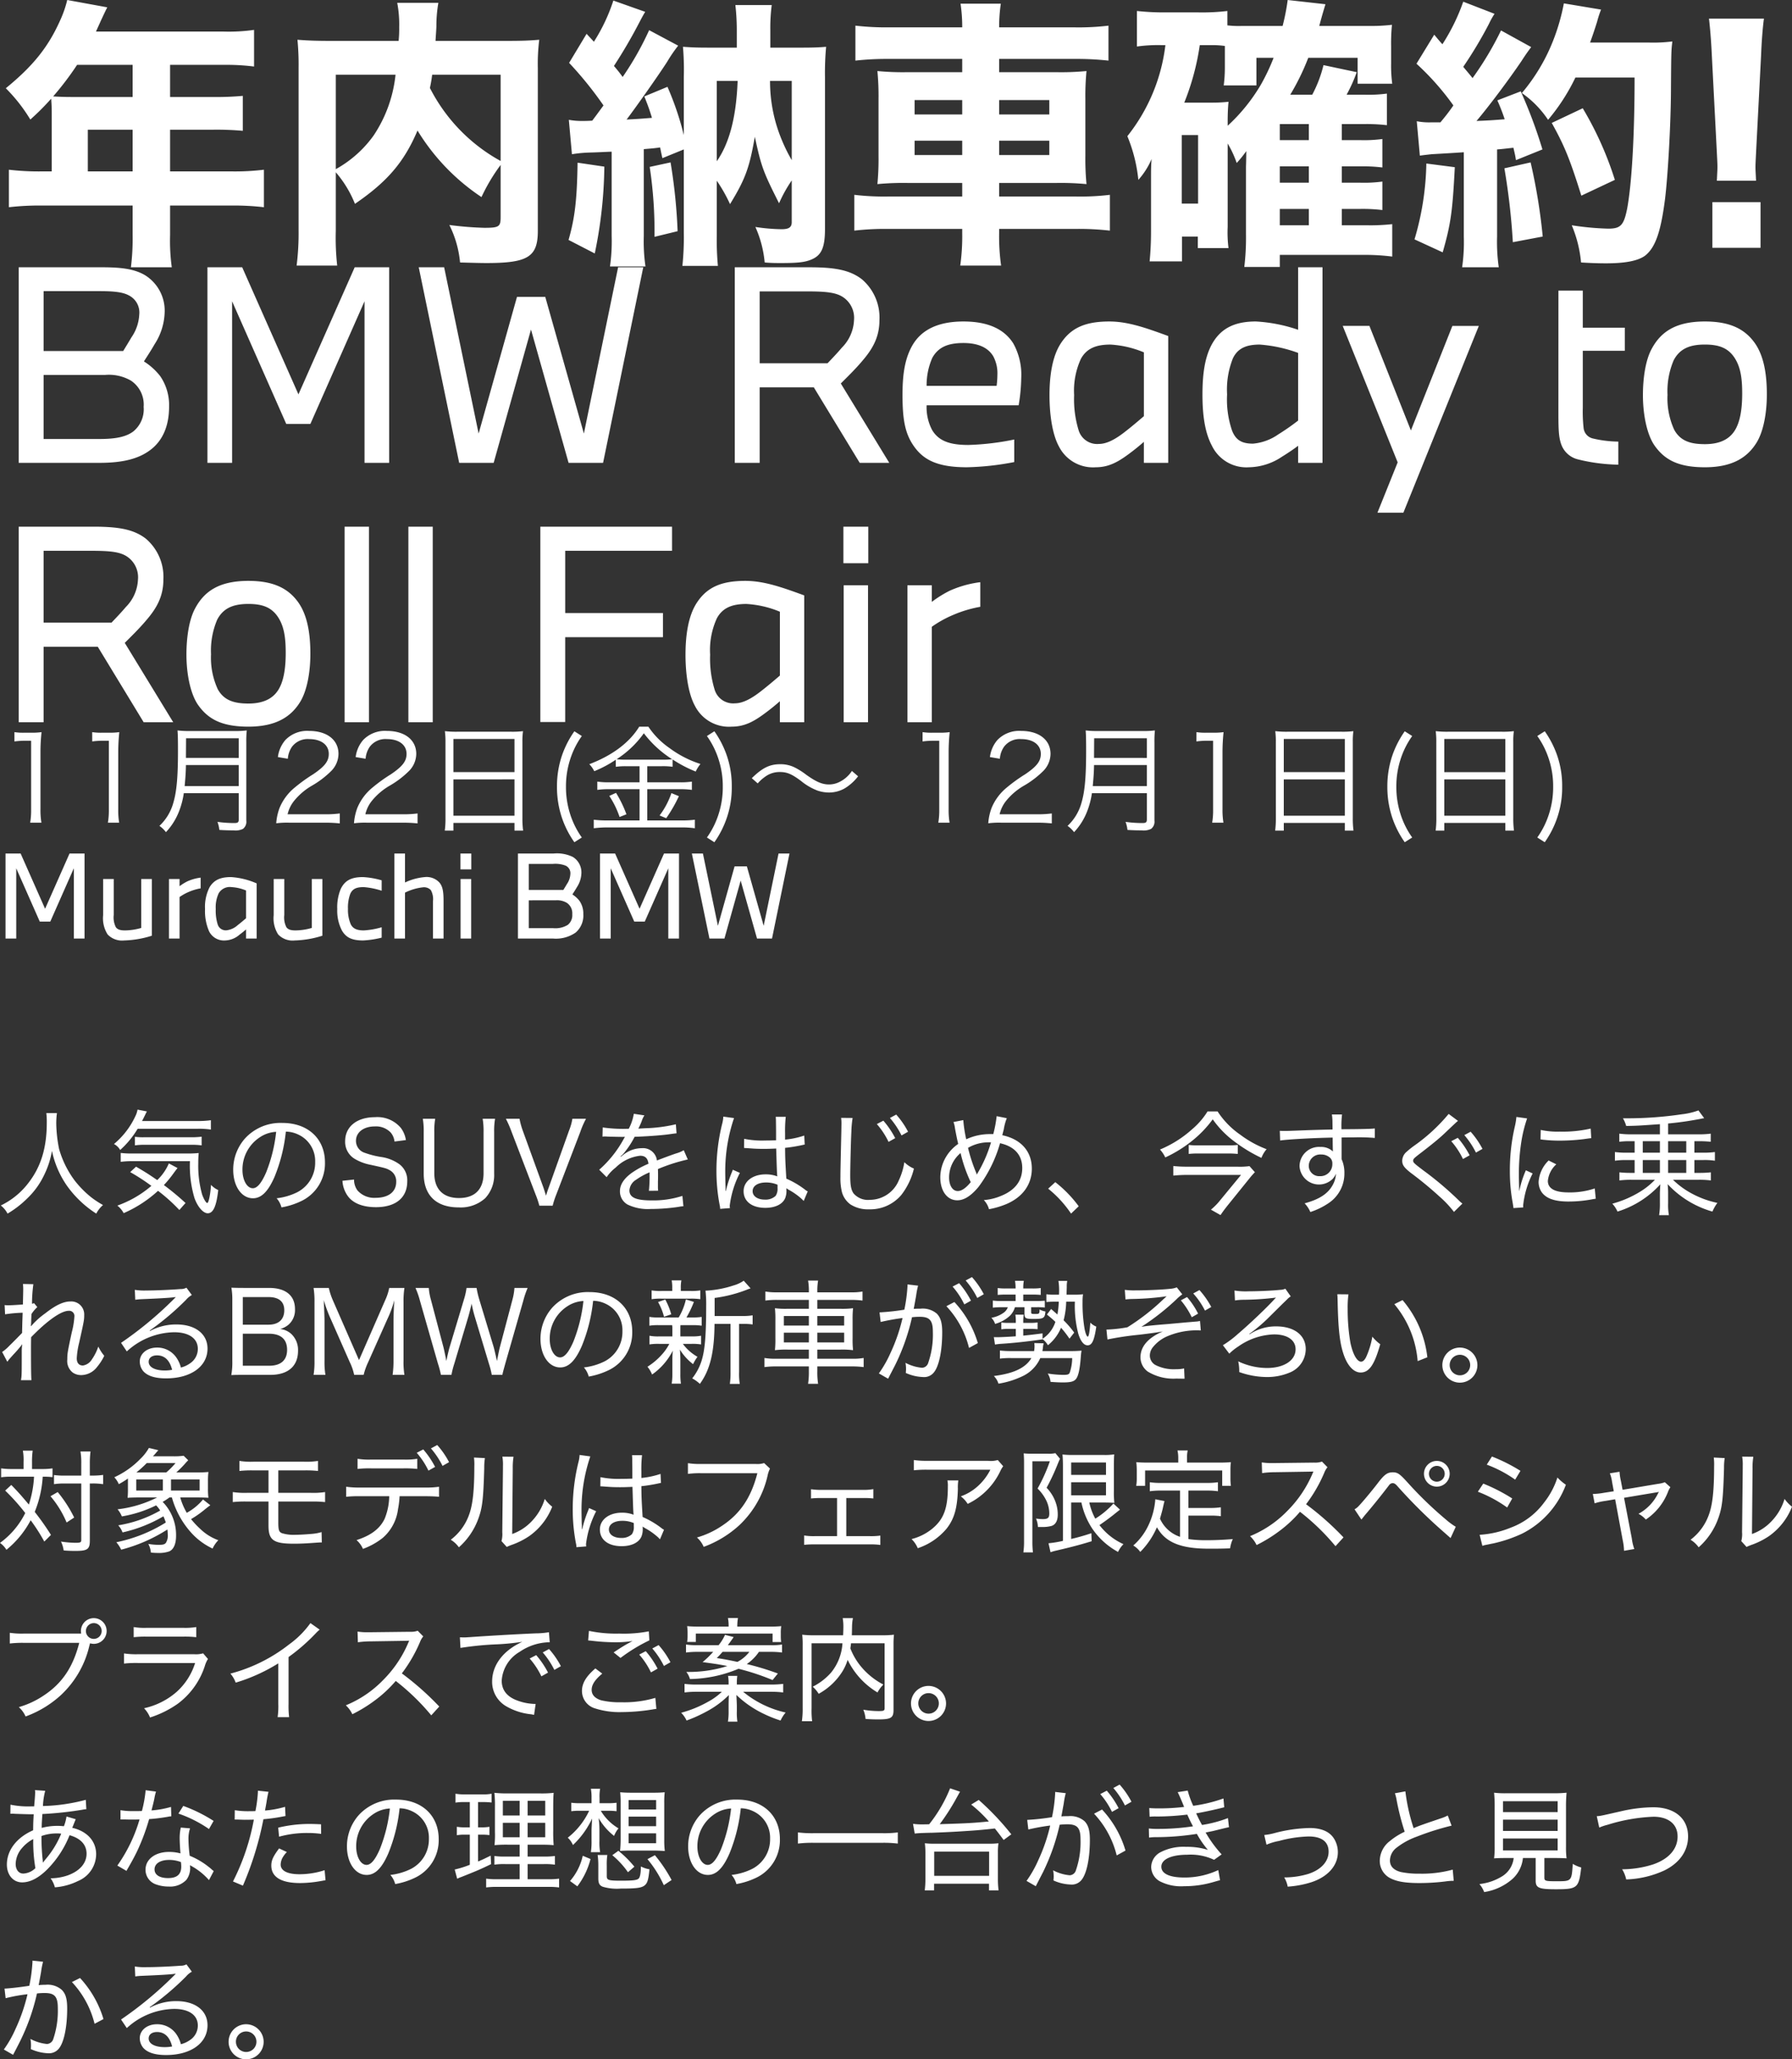 <svg xmlns="http://www.w3.org/2000/svg" width="317.96" height="365.202" viewBox="0 0 317.96 365.202">
  <rect x="0" y="0" width="317.96" height="365.202" fill="#333333" stroke="none"/>
  <g id="text" transform="translate(-0.82 -8)">
    <path id="パス_703" data-name="パス 703" d="M9.04,1.58a12.691,12.691,0,0,1,.08,1.68c0,4.5-1.04,7.88-3.32,10.78A13.482,13.482,0,0,1,.96,17.96a4.406,4.406,0,0,1,1.2,1.44A17.668,17.668,0,0,0,5.7,16.66a13.933,13.933,0,0,0,2.92-4.04,15.584,15.584,0,0,0,1.42-4.34,16.852,16.852,0,0,0,2.62,6.12,18.8,18.8,0,0,0,5.24,5,4.992,4.992,0,0,1,1.2-1.52,15.705,15.705,0,0,1-2.18-1.44,17.883,17.883,0,0,1-2.86-2.92,17.181,17.181,0,0,1-2.76-5.6,24.421,24.421,0,0,1-.5-4.52,14.262,14.262,0,0,1,.12-1.82Zm26.7,2.78a13.38,13.38,0,0,1,2.5.14V2.84a16.361,16.361,0,0,1-2.5.14H26.02c.22-.4.32-.62.52-1.02.18-.38.22-.44.34-.68L25.22.96a4,4,0,0,1-.4,1.2,14.13,14.13,0,0,1-3.78,4.9,2.667,2.667,0,0,1,1.1,1.06,16.114,16.114,0,0,0,3.1-3.76Zm-2,13.16a46.381,46.381,0,0,0-3.84-3.18,19.98,19.98,0,0,0,1.62-1.96c.48-.66.48-.66.8-1.06l-1.54-.82a9.021,9.021,0,0,1-2.06,2.96c-1.48-1.02-2.2-1.48-3.76-2.38l-1.04.96a36.591,36.591,0,0,1,3.76,2.44,19,19,0,0,1-6.04,3.5,4.137,4.137,0,0,1,1.12,1.34,22.033,22.033,0,0,0,6.1-3.96,30.233,30.233,0,0,1,3.78,3.4Zm.78-7.42a20.057,20.057,0,0,0,.8,6.52c.56,1.58,1.54,2.72,2.36,2.72.98,0,1.54-1.26,1.86-4.12a3.827,3.827,0,0,1-1.28-.92c-.1,1.68-.42,3.22-.66,3.22-.22,0-.64-.72-.92-1.52A18.843,18.843,0,0,1,36,10.4a15.893,15.893,0,0,1,.08-1.74,19.918,19.918,0,0,1-2.28.08H24.06a13.842,13.842,0,0,1-1.82-.1v1.58a14.975,14.975,0,0,1,2.12-.12ZM24.76,7.3a11.866,11.866,0,0,1,1.88-.1H34.6a12.95,12.95,0,0,1,2,.1V5.76a14.566,14.566,0,0,1-2,.1H26.42a10.926,10.926,0,0,1-1.66-.08ZM49.9,16.68a3.923,3.923,0,0,1,.86,1.62,13.224,13.224,0,0,0,3.34-1.04,7.38,7.38,0,0,0,4.38-6.92c0-4.22-3.02-7.02-7.56-7.02a8.546,8.546,0,0,0-6.58,2.7,8.325,8.325,0,0,0-2.14,5.6c0,2.92,1.48,5.06,3.5,5.06,1.5,0,2.7-1.2,3.84-3.82a29.07,29.07,0,0,0,2-8,5.279,5.279,0,0,1,2.24.54,5.165,5.165,0,0,1,2.96,4.86,5.874,5.874,0,0,1-3.16,5.34A10.936,10.936,0,0,1,49.9,16.68ZM49.82,4.9a27.309,27.309,0,0,1-1.78,7.2c-.82,1.88-1.58,2.8-2.36,2.8-1.04,0-1.84-1.44-1.84-3.26a6.826,6.826,0,0,1,3.12-5.8A5.657,5.657,0,0,1,49.82,4.9Zm11.76,8.68a5.113,5.113,0,0,0,1.02,2.8c.94,1.22,2.66,1.88,4.92,1.88,3.52,0,5.56-1.68,5.56-4.58a3.557,3.557,0,0,0-1.4-3.04,7.333,7.333,0,0,0-3.22-1.28,15.19,15.19,0,0,1-2.86-.72A2.222,2.222,0,0,1,63.98,6.5c0-1.52,1.36-2.56,3.34-2.56a3.6,3.6,0,0,1,2.84,1.1,3.032,3.032,0,0,1,.66,1.58l2.02-.26a4.8,4.8,0,0,0-.9-2.16,5.441,5.441,0,0,0-4.58-1.9c-3.22,0-5.3,1.68-5.3,4.26a3.506,3.506,0,0,0,1.78,3.18,8.7,8.7,0,0,0,2.8,1.02c2.54.56,2.72.6,3.36.96a2.222,2.222,0,0,1,1.12,2.06c0,1.76-1.38,2.82-3.64,2.82a3.953,3.953,0,0,1-3.24-1.32,3.221,3.221,0,0,1-.6-1.92Zm24.88-11A13.389,13.389,0,0,1,86.62,5v7.24c0,2.84-1.54,4.4-4.36,4.4s-4.38-1.58-4.38-4.4V5a12.7,12.7,0,0,1,.16-2.42h-2.2A13.25,13.25,0,0,1,76,5v7.3c0,3.86,2.22,6,6.22,6a6.477,6.477,0,0,0,4.7-1.64A6.01,6.01,0,0,0,88.5,12.3V4.96a13.049,13.049,0,0,1,.16-2.38Zm7.1,2.06A13.313,13.313,0,0,1,93,2.58H90.58A19.851,19.851,0,0,1,91.6,4.92l4.28,11.16A15.692,15.692,0,0,1,96.52,18h2.36a15.045,15.045,0,0,1,.62-1.92l4.28-11.16a15.051,15.051,0,0,1,1.02-2.34h-2.42a9.558,9.558,0,0,1-.58,2.06L98.18,14.78c-.16.42-.24.66-.48,1.44-.22-.72-.38-1.2-.46-1.44Zm18.5-.28a25.17,25.17,0,0,1-4.3-.24l-.04,1.64a1.9,1.9,0,0,1,.42-.04,3.444,3.444,0,0,1,.4.02c.42.02,2.4.06,2.8.06.08,0,.3-.02.36-.02-.12.22-.12.22-.18.32a19.909,19.909,0,0,1-4.38,5.52l1.32,1.32a7.157,7.157,0,0,1,1.6-1.7,7.32,7.32,0,0,1,4.34-2.1c.9,0,1.36.44,1.48,1.42a15.75,15.75,0,0,0-2.94,1.6c-1.42,1.02-2.12,2.1-2.12,3.24a2.668,2.668,0,0,0,1.36,2.4,8.282,8.282,0,0,0,4.1.78,33.717,33.717,0,0,0,4.98-.38,4.758,4.758,0,0,1,.82-.1l-.18-1.84a16.81,16.81,0,0,1-5.44.8c-2.82,0-3.96-.52-3.96-1.78a2.391,2.391,0,0,1,1.18-1.88,12.271,12.271,0,0,1,2.4-1.32v.62a25.159,25.159,0,0,1-.12,2.66l1.64-.02a5.5,5.5,0,0,1-.04-.82V13.7c.02-.4.02-.82.02-1.04,0-.44,0-.5-.02-1.16a30.781,30.781,0,0,1,5.3-1.7l-.72-1.64a5.62,5.62,0,0,1-1.4.58c-.98.34-1.8.64-3.36,1.24a2.481,2.481,0,0,0-2.7-2.18,5.161,5.161,0,0,0-2.76.82,4.531,4.531,0,0,0-.68.5,2.738,2.738,0,0,0-.28.2.248.248,0,0,1-.04-.06l.04-.04c0-.02.08-.08.2-.16a5.633,5.633,0,0,0,.64-.74,15.039,15.039,0,0,0,1.62-2.54c1.96-.06,4.52-.24,5.9-.42,1.16-.16,1.16-.16,1.54-.2l-.12-1.6a26.45,26.45,0,0,1-5.4.7c-1.12.06-1.12.06-1.26.08a13.062,13.062,0,0,0,.6-1.34,4.313,4.313,0,0,1,.48-1.02l-1.88-.28a8.694,8.694,0,0,1-.9,2.66Zm20.78,3.42a.151.151,0,0,1,.08-.02.918.918,0,0,1,.2.02,3.471,3.471,0,0,1,.36.02c.06,0,.28.02.6.04.72.06,1.46.08,2.26.08.74,0,1.24-.02,2.2-.06.1,3.24.14,4.5.2,4.94a5.625,5.625,0,0,0-2.08-.36c-2.28,0-3.9,1.24-3.9,2.98,0,1.82,1.48,2.96,3.86,2.96,1.72,0,3.02-.62,3.5-1.68a3.351,3.351,0,0,0,.24-1.38,3.1,3.1,0,0,0-.02-.42c.1.06.1.08.18.12a2.323,2.323,0,0,1,.22.14,11.968,11.968,0,0,1,2.08,1.42,5.566,5.566,0,0,1,.6.58l.72-1.7a2.114,2.114,0,0,1-.52-.34,15.832,15.832,0,0,0-3.28-1.92c-.2-3.38-.2-3.62-.22-5.46a27.419,27.419,0,0,0,3.16-.52,2.85,2.85,0,0,1,.32-.06l-.08-1.6a14.734,14.734,0,0,1-3.4.72V5.16a22.018,22.018,0,0,1,.12-2.92h-1.78c.02.2.04.5.04.86.02,1.38.02,1.38.02,3.3-.66.02-1.12.04-1.9.04a16.082,16.082,0,0,1-3.76-.3Zm5.94,6.5v.58a2.237,2.237,0,0,1-.34,1.4,2.619,2.619,0,0,1-1.9.66c-1.3,0-2.18-.6-2.18-1.5,0-.94.94-1.54,2.38-1.54A5.137,5.137,0,0,1,138.78,14.28Zm-9.22,1.08v-.48a3.128,3.128,0,0,0-.02-.5c-.02-.92-.04-1.9-.04-2.36a29.335,29.335,0,0,1,1.56-9.56l-1.9-.26a6.014,6.014,0,0,1-.22,1.34,34.61,34.61,0,0,0-1,8.2,32,32,0,0,0,.56,6.08,3.541,3.541,0,0,1,.1.74l1.74-.14a2.26,2.26,0,0,1-.04-.44,17.288,17.288,0,0,1,1.8-5.8l-1.26-.56c-.06.18-.08.24-.18.48a20.838,20.838,0,0,0-1.04,3.28Zm20.5-12.94a6.764,6.764,0,0,1,.06,1.1l-.02,1.34c-.14,6.28-.16,6.9-.16,8.12a10.274,10.274,0,0,0,.28,2.66,4.069,4.069,0,0,0,1.48,2.12,5.763,5.763,0,0,0,3.34.88,7.217,7.217,0,0,0,5.68-2.52,12.284,12.284,0,0,0,2.26-4.7,5.522,5.522,0,0,1-1.7-1.14,11.554,11.554,0,0,1-.98,3.22,5.582,5.582,0,0,1-5.14,3.46,3.37,3.37,0,0,1-2.92-1.18c-.42-.66-.56-1.42-.56-3.22,0-1.36.12-6.2.2-7.66a18.837,18.837,0,0,1,.22-2.46Zm6.34,1.1a13.959,13.959,0,0,1,2.08,3.16l1.18-.66a15.652,15.652,0,0,0-2.1-3.1Zm2.32-1.08a14.657,14.657,0,0,1,2.06,3.1l1.16-.66a14.924,14.924,0,0,0-2.1-3.04Zm18.94-.32a21.639,21.639,0,0,1-.6,3.18h-.56a9.991,9.991,0,0,0-4.24.92,23.683,23.683,0,0,1-.52-3.4L170,3.16a4.627,4.627,0,0,1,.26,1.08c.18,1,.44,2.28.58,2.8a7.411,7.411,0,0,0-2,2.04,7.179,7.179,0,0,0-1.18,3.88c0,2.44,1.22,4.08,3.02,4.08,1.22,0,2.46-.8,3.78-2.4a23.789,23.789,0,0,0,3.8-7.72c2.56.56,3.94,2.1,3.94,4.4,0,2.26-1.28,3.94-3.76,4.94a9.668,9.668,0,0,1-3.06.74,3.717,3.717,0,0,1,.92,1.62,15.126,15.126,0,0,0,3.06-.9c2.92-1.24,4.54-3.48,4.54-6.3,0-3.06-1.92-5.22-5.24-5.92.08-.32.1-.42.26-1.02a9.278,9.278,0,0,1,.54-2Zm-6.4,6.54a25.168,25.168,0,0,0,1.8,5.16c-.84,1.04-1.62,1.58-2.3,1.58-.92,0-1.54-.98-1.54-2.42A5.652,5.652,0,0,1,171.26,8.66Zm2.88,3.84a3.791,3.791,0,0,0-.12-.36,28.2,28.2,0,0,1-1.44-4.4,7.215,7.215,0,0,1,3.7-.98h.38a23.458,23.458,0,0,1-2.32,5.36,2.55,2.55,0,0,0-.14.24.338.338,0,0,1-.04.1Zm12.66,2.48a19.811,19.811,0,0,1,4.06,4.42l1.36-1.3a21.712,21.712,0,0,0-4.16-4.28Zm28.28-13.7a13.444,13.444,0,0,1-2.76,3.18,19.944,19.944,0,0,1-5.68,3.58,5.547,5.547,0,0,1,.94,1.4,22.97,22.97,0,0,0,4.6-2.82A19.955,19.955,0,0,0,216,2.68a17.127,17.127,0,0,0,3.8,3.9,26.991,26.991,0,0,0,4.84,2.94,4.927,4.927,0,0,1,.92-1.54,18.764,18.764,0,0,1-4.66-2.56,14.86,14.86,0,0,1-4.04-4.14Zm-3.34,7.54a13.083,13.083,0,0,1,1.68-.08h5.24a15.263,15.263,0,0,1,1.78.08V7.22a12.975,12.975,0,0,1-1.72.08h-5.36a11.172,11.172,0,0,1-1.62-.08Zm10.78,2.16a12.328,12.328,0,0,1-2.18.1h-8.96a22.283,22.283,0,0,1-2.38-.12v1.7c.86-.08,1.58-.12,2.36-.12h9.66l-3.74,4.54a11.178,11.178,0,0,1-1.6,1.62l1.7.96c.4-.6.78-1.1,1.32-1.78L222.64,13c.22-.28.64-.74.84-.94Zm14.74-6.5c-2.24.06-3.12.08-4.82.14-3.02.12-3.14.12-3.68.12-.3,0-.46,0-.86-.02l.06,1.72c1.24-.2,5.9-.46,9.32-.52,0,1.1.02,2.14.04,2.32v.14a3.012,3.012,0,0,0-2.22-.8,3.45,3.45,0,0,0-3.7,3.4,3.455,3.455,0,0,0,5.92,2.22,3.183,3.183,0,0,0,.54-.88,4.487,4.487,0,0,1-.58,2.02c-.86,1.56-2.4,2.54-4.98,3.24a5.151,5.151,0,0,1,1.02,1.54,12.905,12.905,0,0,0,3.3-1.62,6.291,6.291,0,0,0,2.74-5.28,5.794,5.794,0,0,0-.5-2.48V5.9c1.6-.02,1.94-.02,2.22-.02a34.709,34.709,0,0,1,3.68.1V4.3c-.66.08-2.18.12-5.92.14a17.151,17.151,0,0,1,.1-2.62h-1.8a8.969,8.969,0,0,1,.1,1.16Zm-2.02,4.44a2.262,2.262,0,0,1,1.58.58,1.345,1.345,0,0,1,.4,1.06,2.116,2.116,0,0,1-2.22,2.2,1.843,1.843,0,0,1-1.96-1.9A2.037,2.037,0,0,1,235.24,8.92Zm22.62-7.2a31.3,31.3,0,0,1-5.92,5.5,15.994,15.994,0,0,0-1.72,1.38,2.147,2.147,0,0,0-.6,1.42c0,.76.34,1.22,1.5,2.14a65.524,65.524,0,0,1,5.1,4.2,18.772,18.772,0,0,1,2.58,2.74l1.5-1.48a5.29,5.29,0,0,1-.58-.5,58.207,58.207,0,0,0-6.38-5.4c-1.66-1.26-1.78-1.38-1.78-1.72,0-.26.16-.42.84-.96,2.38-1.82,3.68-2.88,4.66-3.8,1.94-1.84,2.18-2.08,2.46-2.28Zm2.78,3.76a14.658,14.658,0,0,1,2.06,3.1l1.16-.66a14.924,14.924,0,0,0-2.1-3.04Zm-2.32,1.08a13.959,13.959,0,0,1,2.08,3.16l1.18-.66a15.652,15.652,0,0,0-2.1-3.1Zm12.06,8.82c0-.34-.02-.42-.02-.86-.02-.54-.04-1.5-.04-1.9a37.06,37.06,0,0,1,.46-6.12,24.313,24.313,0,0,1,1-3.98l-1.9-.26a12.275,12.275,0,0,1-.28,1.7,34.327,34.327,0,0,0-.88,7.92,30.2,30.2,0,0,0,.52,5.7c.06.4.08.52.12.84l1.74-.12a2.983,2.983,0,0,1-.02-.38,16.242,16.242,0,0,1,1.68-5.64l-1.2-.56a17.356,17.356,0,0,0-1.16,3.66Zm3.78-9.14c.16.02.2.02.32.04a2.469,2.469,0,0,0,.36.04,24.058,24.058,0,0,0,2.68.14,34.555,34.555,0,0,0,4.26-.26q1.29-.18,1.38-.18l-.1-1.7a22.15,22.15,0,0,1-5.48.54,13.818,13.818,0,0,1-3.38-.3Zm1.44,3.74a5.844,5.844,0,0,0-1.78,3.78,3.226,3.226,0,0,0,.6,1.92c.84,1.08,2.34,1.58,4.7,1.58a22.886,22.886,0,0,0,4.12-.38c.42-.08.46-.08.72-.12l-.18-1.82a13.864,13.864,0,0,1-4.66.7c-2.42,0-3.66-.68-3.66-2.04a4.537,4.537,0,0,1,1.5-2.94Zm15.26-3.42V8.6h-1.44a15.036,15.036,0,0,1-2.06-.12v1.54a14.244,14.244,0,0,1,2.06-.12h1.44v2.28h-.74a17.662,17.662,0,0,1-1.96-.1v1.44a16.208,16.208,0,0,1,2.08-.12h4.22a12.954,12.954,0,0,1-2.7,2.16,18.723,18.723,0,0,1-4.86,2.08,5.3,5.3,0,0,1,.92,1.4,16.969,16.969,0,0,0,7.6-4.84c-.04.52-.06,1.02-.08,1.46v1.88a12.42,12.42,0,0,1-.14,2.14h1.74a10.34,10.34,0,0,1-.14-2.14V15.66c0-.38-.02-.7-.08-1.48a17.292,17.292,0,0,0,7.94,4.86,7.44,7.44,0,0,1,.88-1.54,16.74,16.74,0,0,1-4.58-1.68,14.684,14.684,0,0,1-3.3-2.42h4.64a15.351,15.351,0,0,1,2.08.12V12.08a17.663,17.663,0,0,1-1.96.1h-.96V9.9h1.56a12.1,12.1,0,0,1,2.08.12V8.48a15.145,15.145,0,0,1-2.08.12h-1.56V6.56h.94a19.107,19.107,0,0,1,1.96.1V5.22a14.944,14.944,0,0,1-2.08.12H296.8V3.42c2.14-.2,3.72-.44,5.64-.8.38-.08.46-.1.76-.14L302.18,1.1a12.4,12.4,0,0,1-2.9.68,66.324,66.324,0,0,1-9.78.72h-.72a5.358,5.358,0,0,1,.58,1.36c2.02-.04,2.02-.04,5.98-.32v1.8h-5.12a15.146,15.146,0,0,1-2.08-.12V6.66a14.729,14.729,0,0,1,1.96-.1Zm1.44,0h3.04V8.6H292.3Zm0,3.34h3.04v2.28H292.3Zm7.72,2.28H296.8V9.9h3.22Zm0-3.58H296.8V6.56h3.22ZM2.12,45.68a5.207,5.207,0,0,1,.5-.64c.34-.38.6-.68.82-.9.56-.62.56-.62.9-1.04a3.306,3.306,0,0,0,.38-.5l.04.02a8.155,8.155,0,0,0-.08,1.22c0,4.22,0,4.26-.14,5.1H6.4c-.06-.62-.08-2.14-.08-5.6,0-.46,0-1,.02-2.02,2.9-2.98,5.34-4.68,6.66-4.68a.918.918,0,0,1,1.02,1.02,14.453,14.453,0,0,1-.46,2.78c-.76,3.52-.8,3.8-.8,4.82a2.6,2.6,0,0,0,.98,2.34,2.625,2.625,0,0,0,1.52.44,3.594,3.594,0,0,0,2.78-1.44,9.7,9.7,0,0,0,1.28-1.98,7.868,7.868,0,0,1-1.06-1.64,8.7,8.7,0,0,1-1.14,2.28,2.261,2.261,0,0,1-1.58,1.08c-.72,0-1.1-.46-1.1-1.28a14.227,14.227,0,0,1,.42-2.74c.86-3.86.9-4.06.9-4.92a2.3,2.3,0,0,0-2.46-2.42c-1.2,0-2.62.66-4.44,2.1a13.65,13.65,0,0,0-2.52,2.28l-.04-.02a11.808,11.808,0,0,0,.06-1.22c0-.06.02-.22.02-.46,0-.1.02-.24.02-.44a6.054,6.054,0,0,1,1.04-1.24l-.58-.7a1.214,1.214,0,0,1-.36.1,25.612,25.612,0,0,1,.24-3.46L4.9,31.88c.02.38.04.6.04.86,0,.44-.02,1.36-.06,2.78-1.4.1-2.26.14-2.56.14a4.36,4.36,0,0,1-.68-.04l.08,1.64a25.217,25.217,0,0,1,3.12-.28c-.04,1.14-.04,1.14-.06,1.72-.02.94-.04,1.56-.04,1.86-.42.44-1.54,1.58-2.3,2.32A7.639,7.639,0,0,1,1.2,43.94Zm22.7-11a9.961,9.961,0,0,1,1.06-.1c2.92-.12,5.18-.24,5.92-.36a.44.44,0,0,0,.16-.02l.02.04-.22.22-.16.16a65.062,65.062,0,0,1-9.3,7.7l1.02,1.52a12.7,12.7,0,0,1,8.4-3.4c2.62,0,4.2,1.1,4.2,2.94a3.058,3.058,0,0,1-1.36,2.56,4.815,4.815,0,0,1-1.64.76,5.608,5.608,0,0,0-.9-1.9,4.1,4.1,0,0,0-3.34-1.64c-1.76,0-3.06,1.06-3.06,2.48a2.729,2.729,0,0,0,.6,1.68c.74.86,2.1,1.3,4.06,1.3,4.42,0,7.36-2.12,7.36-5.28,0-2.6-2.16-4.28-5.52-4.28a9.786,9.786,0,0,0-4.7,1.16l-.04-.08a48.038,48.038,0,0,0,6.46-5.46,3.612,3.612,0,0,1,1.02-.84l-.96-1.3a2.025,2.025,0,0,1-1.04.24c-1.78.14-4.42.26-6.1.26a10.585,10.585,0,0,1-2.02-.12ZM31.36,47.1a6.967,6.967,0,0,1-1.32.12c-1.74,0-2.84-.6-2.84-1.54,0-.7.58-1.14,1.48-1.14C30.04,44.54,30.94,45.42,31.36,47.1Zm12.8-14.52c-1.18,0-1.7-.02-2.28-.04a12.726,12.726,0,0,1,.16,2.22V45.52a12.641,12.641,0,0,1-.18,2.52c.74-.04,1.3-.04,2.3-.04h4.62c3.14,0,4.92-1.54,4.92-4.26a3.886,3.886,0,0,0-1.22-3.02,3.5,3.5,0,0,0-1.96-.86,3.661,3.661,0,0,0,1.56-.82,3.452,3.452,0,0,0,1.08-2.7c0-2.42-1.66-3.76-4.6-3.76ZM43.9,39.1V34.2h4.54c1.86,0,2.82.8,2.82,2.34,0,1.64-1.02,2.56-2.8,2.56Zm0,1.6h4.62c2.14,0,3.24.98,3.24,2.86,0,1.84-1.12,2.82-3.18,2.82H43.9Zm26.74,4.78A17.166,17.166,0,0,1,70.48,48h2.1a13.9,13.9,0,0,1-.16-2.52V35.12a15.331,15.331,0,0,1,.16-2.54h-2.7a9.362,9.362,0,0,1-.68,2.1l-4.68,10.7-4.68-10.7a12.154,12.154,0,0,1-.68-2.1h-2.7a15.332,15.332,0,0,1,.16,2.54V45.48A14.624,14.624,0,0,1,56.46,48h2.1a14.188,14.188,0,0,1-.16-2.52V38.44c0-.6-.06-2.24-.14-3.7a26.634,26.634,0,0,0,1.32,3.52l3.3,7.48A9.5,9.5,0,0,1,63.66,48h1.68a11.761,11.761,0,0,1,.8-2.24l3.4-7.62a18.865,18.865,0,0,0,1.24-3.38c-.06.9-.14,2.82-.14,3.54ZM83.6,32.58a12.23,12.23,0,0,1-.44,1.98l-2.58,8.58c-.1.3-.42,1.66-.56,2.4-.2-1.04-.42-2.08-.52-2.46l-2.22-8.4a10.685,10.685,0,0,1-.38-2.1H74.54a14.7,14.7,0,0,1,.8,2.3l3.18,11.1A18.778,18.778,0,0,1,79.06,48h1.86a15.441,15.441,0,0,1,.5-1.96l2.48-8.3c.16-.54.38-1.38.6-2.38a22.953,22.953,0,0,0,.58,2.38l2.5,8.3a15.7,15.7,0,0,1,.5,1.96h1.88c.08-.42.08-.42.52-2.02l3.18-11.1a15.816,15.816,0,0,1,.78-2.3H92.1a10.734,10.734,0,0,1-.36,2.1l-2.22,8.38c-.06.2-.24,1.02-.52,2.48-.34-1.5-.5-2.18-.6-2.52l-2.56-8.46a15.793,15.793,0,0,1-.46-1.98Zm20.82,14.1a3.923,3.923,0,0,1,.86,1.62,13.224,13.224,0,0,0,3.34-1.04A7.38,7.38,0,0,0,113,40.34c0-4.22-3.02-7.02-7.56-7.02a8.546,8.546,0,0,0-6.58,2.7,8.325,8.325,0,0,0-2.14,5.6c0,2.92,1.48,5.06,3.5,5.06,1.5,0,2.7-1.2,3.84-3.82a29.07,29.07,0,0,0,2-8,5.279,5.279,0,0,1,2.24.54,5.165,5.165,0,0,1,2.96,4.86,5.874,5.874,0,0,1-3.16,5.34A10.936,10.936,0,0,1,104.42,46.68Zm-.08-11.78a27.309,27.309,0,0,1-1.78,7.2c-.82,1.88-1.58,2.8-2.36,2.8-1.04,0-1.84-1.44-1.84-3.26a6.826,6.826,0,0,1,3.12-5.8A5.657,5.657,0,0,1,104.34,34.9Zm23.28,2.66v-3.2a24.754,24.754,0,0,0,5.66-1.44,7.513,7.513,0,0,1,.72-.26l-1.22-1.36a6.057,6.057,0,0,1-1.8.84,18.609,18.609,0,0,1-4.82.92H126a20.925,20.925,0,0,1,.12,2.7c0,4.78-.2,7.42-.66,9.18a9.631,9.631,0,0,1-1.82,3.68,6.138,6.138,0,0,1,1.36.98c1.8-2.48,2.56-5.54,2.6-10.64h2.84V47.5a13.732,13.732,0,0,1-.12,2.1h1.76a10.906,10.906,0,0,1-.12-2.1V38.96h.66a10.138,10.138,0,0,1,1.74.1V37.44a10.452,10.452,0,0,1-1.84.12Zm-7.54,1.62c.02.22.04.32.04.48v1.52H117.8a7.98,7.98,0,0,1-1.74-.12V42.6a9.63,9.63,0,0,1,1.7-.1h1.82a8.922,8.922,0,0,1-1.36,1.94,11.81,11.81,0,0,1-2.52,2.12,5.145,5.145,0,0,1,.82,1.38,11.549,11.549,0,0,0,3.68-4.24c-.06.68-.08,1.12-.08,1.58v2.6a10.338,10.338,0,0,1-.12,1.68h1.64a10.952,10.952,0,0,1-.1-1.7V45.22c0-.5-.02-.76-.08-1.7a9.349,9.349,0,0,0,2.34,2.58,6.592,6.592,0,0,1,.78-1.3,8.379,8.379,0,0,1-2.6-2.3h1.56a9.518,9.518,0,0,1,1.68.1V41.06a8.256,8.256,0,0,1-1.68.12h-2V39.66a4.747,4.747,0,0,1,.02-.48h2.06a10.492,10.492,0,0,1,1.7.1V37.72a9.63,9.63,0,0,1-1.7.1h-1a18.807,18.807,0,0,0,1.32-2.76l-1.42-.44a10.832,10.832,0,0,1-1.28,3.2h-3.5a9.493,9.493,0,0,1-1.7-.1v1.56a9.769,9.769,0,0,1,1.7-.1Zm1.54-6.06v-.48a6.575,6.575,0,0,1,.1-1.4H120a7.263,7.263,0,0,1,.1,1.42v.46h-1.86a9.8,9.8,0,0,1-1.8-.1v1.56a10.541,10.541,0,0,1,1.76-.1h5.12a10.987,10.987,0,0,1,1.76.1V33.02a9.858,9.858,0,0,1-1.74.1Zm-1.7,4.14a11.987,11.987,0,0,0-1.06-2.62l-1.28.44a10.662,10.662,0,0,1,1.06,2.62Zm24.42-3.9h-5.62a11.918,11.918,0,0,1-2.1-.14v1.6a15.242,15.242,0,0,1,2.06-.12h5.66v1.58h-3.8a14.3,14.3,0,0,1-2.22-.1,18.916,18.916,0,0,1,.08,2.12v3.24a18.338,18.338,0,0,1-.08,2.08,15.38,15.38,0,0,1,2.3-.1h3.72v1.62h-5.78a11.057,11.057,0,0,1-2.1-.14v1.62a14.975,14.975,0,0,1,2.12-.12h5.76v.84a13.727,13.727,0,0,1-.14,2.24h1.78a12.943,12.943,0,0,1-.14-2.24V46.5h6.08a16.318,16.318,0,0,1,2.14.12V45a10.75,10.75,0,0,1-2.12.14h-6.1V43.52h4.06a15.233,15.233,0,0,1,2.28.1,17.455,17.455,0,0,1-.08-2.08V38.26a17.673,17.673,0,0,1,.08-2.08,14.919,14.919,0,0,1-2.26.1h-4.08V34.7h5.92a16.537,16.537,0,0,1,2.1.12v-1.6a11.02,11.02,0,0,1-2.12.14h-5.9v-.22a10.362,10.362,0,0,1,.14-1.86H144.2a10.216,10.216,0,0,1,.14,1.86Zm0,4.2v1.7H139.9v-1.7Zm0,2.96v1.72H139.9V40.52Zm1.5,1.72V40.52h4.76v1.72Zm0-2.98v-1.7h4.76v1.7Zm11.24-.64a37.867,37.867,0,0,1,3.88-.7,31.193,31.193,0,0,1-2.12,6.16,20.405,20.405,0,0,1-2.08,3.66l1.64.94,1.3-2.52a37.632,37.632,0,0,0,2.94-8.38A12.162,12.162,0,0,1,164,37.7c1.78,0,2.34.64,2.34,2.68a15.269,15.269,0,0,1-.82,5.48,1.2,1.2,0,0,1-1.1.88,7.741,7.741,0,0,1-2.94-.88,5.879,5.879,0,0,1,.1,1.1c0,.24-.02.36-.04.7a7.976,7.976,0,0,0,3.02.72,2.211,2.211,0,0,0,2.04-.92c.86-1.14,1.4-3.82,1.4-7,0-1.7-.28-2.62-.96-3.32a3.858,3.858,0,0,0-2.88-.88c-.44,0-.74,0-1.22.04.1-.46.32-1.74.42-2.26a14.131,14.131,0,0,1,.36-1.86l-1.88-.22v.28a28.044,28.044,0,0,1-.56,4.2,41.163,41.163,0,0,1-4.4.48Zm11.66-2.8a16.668,16.668,0,0,1,4.02,7.4l1.56-.86a18.272,18.272,0,0,0-4.16-7.28Zm3.42-4.56a14.658,14.658,0,0,1,2.06,3.1l1.16-.66a14.924,14.924,0,0,0-2.1-3.04Zm-2.32,1.08a13.959,13.959,0,0,1,2.08,3.16l1.18-.66a15.652,15.652,0,0,0-2.1-3.1Zm15.96,9.32a3.667,3.667,0,0,1,.96,1.08,7.827,7.827,0,0,0,2.32-3.1,17.558,17.558,0,0,1,1.5,1.94l.84-1.08a17.838,17.838,0,0,0-1.88-2.18,14.437,14.437,0,0,0,.46-3.3h1.54a19.5,19.5,0,0,0,.6,5.66c.4,1.34.98,2.08,1.66,2.08.78,0,1.18-.86,1.54-3.32a3.212,3.212,0,0,1-1.06-.7c-.12,1.68-.28,2.48-.46,2.48-.16,0-.38-.5-.56-1.38a26.561,26.561,0,0,1-.36-4.78,9.044,9.044,0,0,1,.08-1.36,10.389,10.389,0,0,1-1.58.08h-1.34c.02-.7.02-.7.04-1.34a5.372,5.372,0,0,1,.08-1.1h-1.56a10.2,10.2,0,0,1,.12,1.88c0,.16,0,.28-.02.56h-.88a8.549,8.549,0,0,1-1.36-.08v1.38c.46-.04.84-.06,1.36-.06h.84a15.358,15.358,0,0,1-.24,2.28c-.36-.32-.5-.46-1.12-.98l-.74.98c.76.62,1.02.84,1.5,1.3a5.66,5.66,0,0,1-2.28,3v-.96c-1.54.2-2.2.28-3.42.4v-1.2h1.3a11.982,11.982,0,0,1,1.24.06V38.7a7.032,7.032,0,0,1-1.22.08h-1.32v-.12a8.278,8.278,0,0,1,.08-1.34h-1.48a7.749,7.749,0,0,1,.08,1.3v.16h-1.34a6.179,6.179,0,0,1-1.24-.08v1.22a7.589,7.589,0,0,1,1.24-.08h1.34v1.32c-1.18.08-2.6.16-3.32.16-.18,0-.32,0-.58-.02l.2,1.32c.38-.06.7-.1.98-.12,2.26-.14,4.84-.42,7.46-.8Zm-4.78-8.98h-1.74a9.507,9.507,0,0,1-1.44-.08v1.22c.5-.04.86-.06,1.44-.06h1.74V34.9h-2.48a10.951,10.951,0,0,1-1.56-.08v1.26a13.951,13.951,0,0,1,1.54-.08h1.12a2.017,2.017,0,0,1-.66.92,5.335,5.335,0,0,1-2.26.96,2.666,2.666,0,0,1,.66,1.08,6.308,6.308,0,0,0,2.56-1.38A3.448,3.448,0,0,0,180.9,36h1.7v1.24c0,.72.24.84,1.58.84,1.82,0,2.02-.12,2.14-1.32a3.366,3.366,0,0,1-1.04-.36c-.02.78-.04.8-.84.8-.58,0-.66-.04-.66-.3V36h.94a10.505,10.505,0,0,1,1.48.06V34.84a15.12,15.12,0,0,1-1.52.06h-2.3V33.76h1.64c.62,0,.98.02,1.46.06V32.6a9.92,9.92,0,0,1-1.48.08h-1.62v-.14a6.408,6.408,0,0,1,.1-1.22h-1.56a8.839,8.839,0,0,1,.1,1.22Zm10.04,12.34a8.289,8.289,0,0,1-.44,2.6c-.14.3-.36.38-1.1.38a18.255,18.255,0,0,1-2.8-.24,3.323,3.323,0,0,1,.5,1.48c.82.06,1.56.1,2.18.1,1.4,0,2-.16,2.36-.64.42-.56.68-1.78.84-4.02a8.729,8.729,0,0,1,.12-.98,19.555,19.555,0,0,1-2.14.08h-4.8c.04-.24.06-.36.08-.54a5.039,5.039,0,0,1,.14-.84l-1.66-.04a4.565,4.565,0,0,1,.04.54,4.941,4.941,0,0,1-.08.88h-4.02a16.646,16.646,0,0,1-2.04-.1v1.44a13.4,13.4,0,0,1,2.02-.1h3.56c-1,1.72-3.12,2.74-6.66,3.18a3.3,3.3,0,0,1,.82,1.36,15.247,15.247,0,0,0,4.08-1.24,6.4,6.4,0,0,0,3.34-3.3Zm9.46-10.4a12.23,12.23,0,0,1,1.24-.08,48,48,0,0,0,6.06-.48c-.26.24-.32.3-.74.68a38.722,38.722,0,0,1-6.22,4.82,24.8,24.8,0,0,1-3.5.4h-.22l.18,1.76a54.621,54.621,0,0,1,5.64-.84c2.28-.28,2.86-.36,4.18-.58-2.6,1.1-3.96,2.68-3.96,4.56a3.129,3.129,0,0,0,1.3,2.56,8.741,8.741,0,0,0,5.04,1.24l1.48.02-.08-1.82a6.9,6.9,0,0,1-1.52.14,7.155,7.155,0,0,1-3.62-.78,1.928,1.928,0,0,1-.94-1.64,2.373,2.373,0,0,1,.62-1.58,6.545,6.545,0,0,1,2.42-1.82,13.346,13.346,0,0,1,5.54-1.08l.46.02-.14-1.68a4.146,4.146,0,0,1-.6.1c-.34.02-.9.08-1.72.14l-3.28.3c-2.8.22-3.88.34-4.8.5a42.529,42.529,0,0,0,6.22-4.88,6.854,6.854,0,0,1,1.04-.88l-.98-1.24a3.993,3.993,0,0,1-1.2.26c-1.48.16-4.3.28-6.2.28a11.967,11.967,0,0,1-1.82-.1Zm9.82.16a14.351,14.351,0,0,1,1.94,3l1.12-.64a13.892,13.892,0,0,0-1.96-2.94Zm2.2-1.22a13.687,13.687,0,0,1,2.08,3.04l1.12-.64a14.964,14.964,0,0,0-2.1-3Zm7.4,1.24a10.674,10.674,0,0,1,1.5-.12,48.8,48.8,0,0,0,5.74-.38l.02.02c-.06.06-.26.26-.36.38-1.4,1.52-4.26,4.24-6.44,6.1a17.6,17.6,0,0,1-2.6,1.94l1.14,1.5a9.5,9.5,0,0,1,1.6-1.28,11.629,11.629,0,0,1,6.32-2.14c2.38,0,3.84,1,3.84,2.64,0,1.98-2.06,3.32-5.08,3.32a12,12,0,0,1-5.1-1.18,7.826,7.826,0,0,1,.18,1.5v.4a14.835,14.835,0,0,0,4.78.88,10.282,10.282,0,0,0,4.34-.86,4.516,4.516,0,0,0,2.68-4.08c0-2.48-2.04-4.04-5.26-4.04a8.389,8.389,0,0,0-4.7,1.4l-.06-.06a26.945,26.945,0,0,0,3.56-3.02l2.24-2.22c.64-.62.98-.94,1-.98a3.338,3.338,0,0,1,.56-.44l-.96-1.36a2.219,2.219,0,0,1-.9.2c-1.3.14-3.9.26-5.6.26a12.369,12.369,0,0,1-2.52-.14Zm18.16-1.1c.04.38.04.46.06,1.2.1,5,.38,7.46,1.06,9.46.68,2.02,1.8,3.22,3.02,3.22,1.52,0,2.46-1.38,3.48-5.02a6.9,6.9,0,0,1-1.4-1.34,14.562,14.562,0,0,1-1.04,3.48c-.28.64-.62.96-.96.96-.72,0-1.48-1.34-1.9-3.4a35.032,35.032,0,0,1-.48-6.02,16.655,16.655,0,0,1,.14-2.52Zm10.12,1.76a17.944,17.944,0,0,1,4.14,10.1l1.72-.68a18.913,18.913,0,0,0-4.4-10.14Zm11.64,7.7a3.11,3.11,0,1,0,3.1,3.1A3.12,3.12,0,0,0,259.86,43.16Zm0,1.28a1.82,1.82,0,1,1-1.82,1.82A1.81,1.81,0,0,1,259.86,44.44ZM5,64.7H2.9a13.106,13.106,0,0,1-1.88-.12v1.58a11.224,11.224,0,0,1,1.8-.1H6.86A19,19,0,0,1,5.94,71C4.56,69.36,4,68.72,2.82,67.52l-1.08,1A36.534,36.534,0,0,1,5.3,72.5,14.533,14.533,0,0,1,.82,77.8a4.134,4.134,0,0,1,1.14,1.22,16.887,16.887,0,0,0,4.3-5.24,32.272,32.272,0,0,1,2.42,3.78l1.18-1.18A45.32,45.32,0,0,0,6.98,72.3,19.638,19.638,0,0,0,8.4,66.06a13.119,13.119,0,0,1,1.74.08V64.58a12.431,12.431,0,0,1-1.86.12H6.5V63.42a14,14,0,0,1,.12-1.98H4.88A9.525,9.525,0,0,1,5,63.42Zm10.24,2.56V77.3c0,.4-.16.48-1.04.48a18.678,18.678,0,0,1-2.56-.22,5.449,5.449,0,0,1,.48,1.58c.8.06,1.38.08,2.1.08,2.12,0,2.54-.3,2.54-1.84V67.26h.42a10.871,10.871,0,0,1,1.74.1.829.829,0,0,1,.2.02V65.74a12.476,12.476,0,0,1-1.94.12h-.42V63.8a16.576,16.576,0,0,1,.12-2.22H15.1a12.1,12.1,0,0,1,.14,2.22v2.06H12.3a11.839,11.839,0,0,1-1.9-.1v1.62a12.165,12.165,0,0,1,1.88-.12ZM9.78,69.52a17.82,17.82,0,0,1,2.86,4.66l1.34-.88a22.905,22.905,0,0,0-2.92-4.52Zm25.94.22c.84,0,1.58.02,2.08.06a12.312,12.312,0,0,1-.08-1.68V66.9a12.691,12.691,0,0,1,.08-1.68,19.635,19.635,0,0,1-2.2.08H32.1a17.867,17.867,0,0,0,1.38-1.36c.46-.52.46-.52.74-.8l-.82-.8a11.85,11.85,0,0,1-1.86.1H27.96c.12-.14.22-.24.28-.3.12-.14.2-.24.24-.28a4.837,4.837,0,0,1,.44-.5l-1.68-.4a8.388,8.388,0,0,1-1.5,1.92,15.265,15.265,0,0,1-4.64,3.28,4.113,4.113,0,0,1,.8,1.22,15.533,15.533,0,0,0,1.62-1v1.74a15.245,15.245,0,0,1-.06,1.68c.6-.04,1.24-.06,2.12-.06H28.7a20.974,20.974,0,0,1-7.02,2.1,4.508,4.508,0,0,1,.76,1.26,21.717,21.717,0,0,0,6.08-1.96,5.008,5.008,0,0,1,.72.92,22.112,22.112,0,0,1-7.44,2.62,3.789,3.789,0,0,1,.76,1.26,25.13,25.13,0,0,0,7.26-2.86c.18.42.28.68.42,1.1a26.486,26.486,0,0,1-8.78,3.5A5.787,5.787,0,0,1,22.32,79a28.3,28.3,0,0,0,8.2-3.58,6.331,6.331,0,0,1,.06.82,2.468,2.468,0,0,1-.32,1.54c-.22.28-.5.36-1.28.36a11.063,11.063,0,0,1-1.84-.16,4.278,4.278,0,0,1,.46,1.54c.5.04.84.06,1.22.06a5.47,5.47,0,0,0,2.04-.28c.78-.36,1.2-1.32,1.2-2.78a8.4,8.4,0,0,0-2.38-6,10.187,10.187,0,0,0,1.2-.78h.44a15.512,15.512,0,0,0,3.64,6.48,11.94,11.94,0,0,0,3.58,2.58,5.292,5.292,0,0,1,1.02-1.48,8.963,8.963,0,0,1-3.12-1.92,15.364,15.364,0,0,1-1.72-1.82,17.967,17.967,0,0,0,2.18-1.5c.76-.62.92-.74,1.24-.96l-1.3-1.02a9.9,9.9,0,0,1-2.88,2.36,11.572,11.572,0,0,1-1.16-2.72ZM25.02,65.3a19.1,19.1,0,0,0,1.84-1.66h5.1a12.8,12.8,0,0,1-1.64,1.66ZM25,68.52V66.54h4.72v1.98Zm6.16,0V66.54h5.08v1.98Zm17.3,1.94v4.26c0,2.6.88,3.22,4.52,3.22,1.28,0,2.36-.06,3.92-.18.38-.02.56-.04.74-.04h.28l-.04-1.84a8.078,8.078,0,0,1-1.76.32c-1.12.1-2.28.16-2.88.16a7.073,7.073,0,0,1-2.38-.28c-.54-.22-.66-.56-.66-1.9V70.46h5.86a20.151,20.151,0,0,1,2.44.1V68.78a13.491,13.491,0,0,1-2.48.14H50.2V64.94h4.58a19.325,19.325,0,0,1,2.46.1V63.26a13.239,13.239,0,0,1-2.48.14H45.8a13.1,13.1,0,0,1-2.5-.14v1.78a19.325,19.325,0,0,1,2.46-.1h2.7v3.98H44.62a14.124,14.124,0,0,1-2.5-.14v1.78a19.684,19.684,0,0,1,2.48-.1Zm27.8-.94c1.06,0,1.84.04,2.46.1V67.84a15.732,15.732,0,0,1-2.48.14H64.72a16.59,16.59,0,0,1-2.48-.14v1.78a19.715,19.715,0,0,1,2.46-.1h5.18a10.965,10.965,0,0,1-.82,4.02c-.84,1.74-2.42,2.94-4.98,3.76a4.308,4.308,0,0,1,1.14,1.56,12.508,12.508,0,0,0,3.52-1.96,8.053,8.053,0,0,0,2.7-5.08,15.851,15.851,0,0,0,.28-2.3Zm-12-4.84a18.405,18.405,0,0,1,2.44-.1h5.7a19.912,19.912,0,0,1,2.46.1v-1.8a12.745,12.745,0,0,1-2.48.14H66.72a12.631,12.631,0,0,1-2.46-.14Zm13.02-3.64a14.657,14.657,0,0,1,2.06,3.1l1.16-.66a14.924,14.924,0,0,0-2.1-3.04Zm-2.52.78a13.959,13.959,0,0,1,2.08,3.16l1.18-.66a15.652,15.652,0,0,0-2.1-3.1Zm10.16.84a9.986,9.986,0,0,1,.06,1.58c0,4.1-.26,6.66-.88,8.42a9.614,9.614,0,0,1-3.3,4.58,4.844,4.844,0,0,1,1.44,1.34,12.438,12.438,0,0,0,3.44-5.04c.74-2.02.9-3.48,1.06-9.02a10.39,10.39,0,0,1,.12-1.76Zm5.04-.16a8.5,8.5,0,0,1,.1,1.64v.44L89.94,75.9a4.668,4.668,0,0,1-.14,1.58l.94,1.04a3.7,3.7,0,0,1,.48-.22c.2-.08.4-.16.64-.24a13.747,13.747,0,0,0,2.82-1.44,11.488,11.488,0,0,0,4.12-5.24A6.613,6.613,0,0,1,97.48,70a9.773,9.773,0,0,1-2.26,3.9,8.809,8.809,0,0,1-3.52,2.32l.1-11.62a11.536,11.536,0,0,1,.14-2.08Zm17.38,5.28a.151.151,0,0,1,.08-.02.919.919,0,0,1,.2.02,3.471,3.471,0,0,1,.36.02c.06,0,.28.02.6.04.72.06,1.46.08,2.26.08.74,0,1.24-.02,2.2-.06.1,3.24.14,4.5.2,4.94a5.625,5.625,0,0,0-2.08-.36c-2.28,0-3.9,1.24-3.9,2.98,0,1.82,1.48,2.96,3.86,2.96,1.72,0,3.02-.62,3.5-1.68a3.351,3.351,0,0,0,.24-1.38,3.1,3.1,0,0,0-.02-.42c.1.06.1.08.18.12a2.324,2.324,0,0,1,.22.14,11.967,11.967,0,0,1,2.08,1.42,5.566,5.566,0,0,1,.6.58l.72-1.7a2.114,2.114,0,0,1-.52-.34,15.833,15.833,0,0,0-3.28-1.92c-.2-3.38-.2-3.62-.22-5.46a27.419,27.419,0,0,0,3.16-.52,2.849,2.849,0,0,1,.32-.06l-.08-1.6a14.734,14.734,0,0,1-3.4.72V65.16a22.018,22.018,0,0,1,.12-2.92h-1.78c.02.2.04.5.04.86.02,1.38.02,1.38.02,3.3-.66.02-1.12.04-1.9.04a16.081,16.081,0,0,1-3.76-.3Zm5.94,6.5v.58a2.237,2.237,0,0,1-.34,1.4,2.619,2.619,0,0,1-1.9.66c-1.3,0-2.18-.6-2.18-1.5,0-.94.94-1.54,2.38-1.54A5.137,5.137,0,0,1,113.28,74.28Zm-9.22,1.08v-.48a3.127,3.127,0,0,0-.02-.5c-.02-.92-.04-1.9-.04-2.36a29.335,29.335,0,0,1,1.56-9.56l-1.9-.26a6.013,6.013,0,0,1-.22,1.34,34.609,34.609,0,0,0-1,8.2,32,32,0,0,0,.56,6.08,3.541,3.541,0,0,1,.1.74l1.74-.14a2.26,2.26,0,0,1-.04-.44,17.288,17.288,0,0,1,1.8-5.8l-1.26-.56c-.06.18-.08.24-.18.48a20.839,20.839,0,0,0-1.04,3.28ZM136.4,63.64a4,4,0,0,1-1.52.16h-9.52a13.877,13.877,0,0,1-2.48-.14v1.9a15.951,15.951,0,0,1,2.44-.12h9.88c-1.1,4.3-3.02,7.16-6.24,9.3a15.618,15.618,0,0,1-4.48,2.1,4.651,4.651,0,0,1,1.2,1.66A19.068,19.068,0,0,0,132,74.66a17.313,17.313,0,0,0,5-8.72,5.191,5.191,0,0,1,.44-1.32Zm14.58,6.2h2.92a14.174,14.174,0,0,1,1.88.08V68.26a9.828,9.828,0,0,1-1.9.14h-7.26a12.266,12.266,0,0,1-1.9-.12v1.64a16.179,16.179,0,0,1,1.9-.08h2.72V76.6H145.4a10.064,10.064,0,0,1-1.9-.12v1.66a15.7,15.7,0,0,1,1.92-.08h9.68a12.118,12.118,0,0,1,1.92.1V76.5a11.663,11.663,0,0,1-1.92.1h-4.12Zm26.88-6.74a4.468,4.468,0,0,1-1.76.14H165.46a15.852,15.852,0,0,1-2.5-.14v1.82a20.111,20.111,0,0,1,2.46-.1h11.12a9.929,9.929,0,0,1-2.14,2.84,8.923,8.923,0,0,1-3.1,1.88,5.054,5.054,0,0,1,1.22,1.34,12.272,12.272,0,0,0,5.8-5.84,4.6,4.6,0,0,1,.5-.84Zm-8.94,3.62a4.405,4.405,0,0,1,.08,1.1c0,3.88-.74,5.82-2.84,7.52a9.479,9.479,0,0,1-3.6,1.78,4.844,4.844,0,0,1,1.1,1.62,11.353,11.353,0,0,0,5.14-3.5c1.36-1.74,1.9-3.68,1.98-7.06a7.616,7.616,0,0,1,.08-1.46Zm23.78,3.92a13.383,13.383,0,0,0,1.88,4.56,13.02,13.02,0,0,0,4.62,4.2,4.825,4.825,0,0,1,.96-1.38,11.035,11.035,0,0,1-4.26-3.38c.94-.64,1.72-1.22,2.44-1.78.76-.62,1.16-.92,1.2-.96l-1.16-1.08a14.98,14.98,0,0,1-3.22,2.68,10.82,10.82,0,0,1-1.06-2.86h2.6c.7,0,1.24.02,1.84.06a16.574,16.574,0,0,1-.08-2.1V64.3c0-1.24.02-1.7.06-2.2a10.812,10.812,0,0,1-1.9.1h-5.34a15.446,15.446,0,0,1-1.94-.08c.06.68.08,1.28.08,2.08V77.44a19.57,19.57,0,0,1-2.56.42l.36,1.6a6.3,6.3,0,0,1,.94-.28c2.98-.7,4.2-1.02,6.36-1.68l-.06-1.42a37.111,37.111,0,0,1-3.58,1.02V70.64Zm-1.82-7.1h6.18v2.2h-6.18Zm0,3.5h6.18v2.32h-6.18ZM182.52,77.5a13.423,13.423,0,0,1-.12,1.98h1.7a15.419,15.419,0,0,1-.1-1.98V63.32h3.1a29.644,29.644,0,0,1-2.18,4.84,7.568,7.568,0,0,1,1.64,2.32,5.489,5.489,0,0,1,.44,2.1c0,.78-.26,1-1.16,1a8.563,8.563,0,0,1-1.2-.1,4.141,4.141,0,0,1,.34,1.5h.76a6.141,6.141,0,0,0,1.62-.18c.74-.22,1.14-.92,1.14-2a6.3,6.3,0,0,0-.18-1.56,7.066,7.066,0,0,0-1.8-3.22,38.478,38.478,0,0,0,1.74-3.64c.5-1.22.5-1.22.64-1.5l-.82-1a4.79,4.79,0,0,1-1.32.1h-2.92a11.018,11.018,0,0,1-1.38-.06c.04.58.06,1.04.06,1.6Zm27.68-.78a5.961,5.961,0,0,1-3.56-3.22c.22-.76.5-1.76.54-2.04.18-.78.18-.78.26-1.08l-1.64-.32v.14a12.982,12.982,0,0,1-1.26,4.58,10.927,10.927,0,0,1-2.64,3.48,4.069,4.069,0,0,1,1.24,1.14,14.248,14.248,0,0,0,2.96-4.38c1.46,2.66,4.2,3.8,9.1,3.8,1.9,0,2.38,0,3.88-.06a6.018,6.018,0,0,1,.48-1.64c-1.76.14-3.14.2-4.64.2a21.582,21.582,0,0,1-3.24-.2V72.96h3.82a13.373,13.373,0,0,1,1.94.1V71.48a12.128,12.128,0,0,1-1.94.12h-3.82V68.52h3.24a13.162,13.162,0,0,1,2,.12v-1.6a13.346,13.346,0,0,1-2,.12h-8.1a12.872,12.872,0,0,1-1.98-.12v1.6a13.052,13.052,0,0,1,1.98-.12h3.38Zm-.32-13.16H204.5c-.78,0-1.4-.02-2.06-.08a13.2,13.2,0,0,1,.08,1.38V66.2a8.063,8.063,0,0,1-.1,1.48H204V64.96h13.68v2.72h1.54a10.509,10.509,0,0,1-.08-1.46V64.86a9.683,9.683,0,0,1,.08-1.38c-.68.06-1.28.08-2.06.08h-5.72v-.9a5.09,5.09,0,0,1,.12-1.26h-1.82a5.53,5.53,0,0,1,.14,1.26ZM239.2,76.82a50.5,50.5,0,0,0-6.64-5.88,25.873,25.873,0,0,0,3.22-5.56,3.466,3.466,0,0,1,.58-1l-.98-1a3.761,3.761,0,0,1-1.42.18l-6.92.08h-.44a10.317,10.317,0,0,1-1.9-.12l.06,1.9a16.7,16.7,0,0,1,2.3-.16c6.56-.1,6.56-.1,6.8-.12a1.378,1.378,0,0,1-.06.16,1.619,1.619,0,0,0-.12.26,20.814,20.814,0,0,1-4.44,6.56,19.413,19.413,0,0,1-6.62,4.48,5.2,5.2,0,0,1,1.16,1.58,25.441,25.441,0,0,0,3.9-2.38,22.174,22.174,0,0,0,3.8-3.52,39.935,39.935,0,0,1,6.3,6.1Zm16.56-13.56a2.28,2.28,0,1,0,2.28,2.28A2.279,2.279,0,0,0,255.76,63.26Zm0,.88a1.4,1.4,0,1,1-1.4,1.4A1.417,1.417,0,0,1,255.76,64.14Zm-13.38,9.52.6-.76c1.22-1.42,2.64-3.18,3.6-4.42l.74-.96a.789.789,0,0,1,.6-.32c.26,0,.48.12.8.48a91.734,91.734,0,0,0,7.62,7.62l1.86,1.64.92-2a12.107,12.107,0,0,1-1.74-1.28,67.128,67.128,0,0,1-6.74-6.5c-1.46-1.62-1.84-1.88-2.7-1.88-.94,0-1.48.38-2.64,1.9-1.1,1.44-2.88,3.56-3.46,4.14a2.8,2.8,0,0,1-.68.52Zm22.24-9.74a21.927,21.927,0,0,1,5.04,2.66l.94-1.56a29.917,29.917,0,0,0-5.06-2.54Zm-1.58,4.8a23.033,23.033,0,0,1,5.2,2.8l.9-1.6A31.134,31.134,0,0,0,264,67.28Zm.8,9.6a4.634,4.634,0,0,1,.8-.2c.4-.08.74-.16,1.08-.22a24.485,24.485,0,0,0,5.2-1.76,15.893,15.893,0,0,0,7.74-8.66,8.21,8.21,0,0,1-1.5-1.28,14.092,14.092,0,0,1-2.38,4.46,12.877,12.877,0,0,1-5.92,4.44,17.228,17.228,0,0,1-5.5,1.26Zm23.32-9.68-1.8.28a12.052,12.052,0,0,1-1.92.2l.32,1.66a10.4,10.4,0,0,1,1.86-.42l1.78-.3,1.34,7.24a10.343,10.343,0,0,1,.24,1.9l1.82-.32a8.534,8.534,0,0,1-.44-1.86l-1.38-7.22,5.6-.94a2.617,2.617,0,0,0,.58-.12.72.72,0,0,1-.1.18,8.216,8.216,0,0,1-3.52,3.72,4.26,4.26,0,0,1,1.3,1.02,10.49,10.49,0,0,0,3.9-4.82,4.252,4.252,0,0,1,.46-.92l-.98-.88a5.082,5.082,0,0,1-1.18.28l-6.32,1.06-.3-1.58a9.655,9.655,0,0,1-.24-1.62l-1.72.28a6.488,6.488,0,0,1,.4,1.56Zm17.74-5.98a9.987,9.987,0,0,1,.06,1.58c0,4.1-.26,6.66-.88,8.42a9.614,9.614,0,0,1-3.3,4.58,4.844,4.844,0,0,1,1.44,1.34,12.438,12.438,0,0,0,3.44-5.04c.74-2.02.9-3.48,1.06-9.02a10.389,10.389,0,0,1,.12-1.76Zm5.04-.16a8.5,8.5,0,0,1,.1,1.64v.44l-.12,11.32a4.667,4.667,0,0,1-.14,1.58l.94,1.04a3.7,3.7,0,0,1,.48-.22c.2-.08.4-.16.64-.24a13.747,13.747,0,0,0,2.82-1.44,11.488,11.488,0,0,0,4.12-5.24A6.613,6.613,0,0,1,317.46,70a9.773,9.773,0,0,1-2.26,3.9,8.809,8.809,0,0,1-3.52,2.32l.1-11.62a11.537,11.537,0,0,1,.14-2.08ZM5.04,93.88a14.007,14.007,0,0,1-2.48-.14v1.9A19.048,19.048,0,0,1,5,95.52h9.88c-1.1,4.3-3.02,7.16-6.24,9.3a15.617,15.617,0,0,1-4.48,2.1,4.832,4.832,0,0,1,1.2,1.66,18.744,18.744,0,0,0,6.32-3.84,17.313,17.313,0,0,0,5-8.72l.12-.42a2.4,2.4,0,0,0,.66.1,2.28,2.28,0,1,0-2.28-2.28,3.283,3.283,0,0,0,.04.46Zm12.42-1.86a1.4,1.4,0,1,1-1.4,1.4A1.417,1.417,0,0,1,17.46,92.02Zm7.08,2.5a17.913,17.913,0,0,1,2.28-.1h6.54a17.162,17.162,0,0,1,2.28.1v-1.8a11.87,11.87,0,0,1-2.3.14h-6.5a11.167,11.167,0,0,1-2.3-.14ZM22.82,99.2a19.433,19.433,0,0,1,2.52-.1h10.1a11.492,11.492,0,0,1-3.26,5.1,13,13,0,0,1-5.8,2.92,5.073,5.073,0,0,1,1.06,1.64,18.026,18.026,0,0,0,4.9-2.42,13.539,13.539,0,0,0,4.82-6.7,4.886,4.886,0,0,1,.56-1.26l-.86-1a4.368,4.368,0,0,1-1.58.16H25.36a14.626,14.626,0,0,1-2.54-.14ZM55.9,92.02a16.461,16.461,0,0,1-3.78,3.78,28.642,28.642,0,0,1-10.42,5.18,4.965,4.965,0,0,1,.94,1.6,31.213,31.213,0,0,0,7.56-3.42v7.2a13.255,13.255,0,0,1-.12,2.34h2.04a16.515,16.515,0,0,1-.1-2.36v-8.3a33.475,33.475,0,0,0,4.8-4.18,7.347,7.347,0,0,1,.72-.68Zm22.86,14.8a50.5,50.5,0,0,0-6.64-5.88,25.873,25.873,0,0,0,3.22-5.56,3.466,3.466,0,0,1,.58-1l-.98-1a3.761,3.761,0,0,1-1.42.18l-6.92.08h-.44a10.317,10.317,0,0,1-1.9-.12l.06,1.9a16.7,16.7,0,0,1,2.3-.16c6.56-.1,6.56-.1,6.8-.12a1.377,1.377,0,0,1-.06.16,1.62,1.62,0,0,0-.12.26,20.814,20.814,0,0,1-4.44,6.56,19.414,19.414,0,0,1-6.62,4.48,5.2,5.2,0,0,1,1.16,1.58,25.441,25.441,0,0,0,3.9-2.38,22.174,22.174,0,0,0,3.8-3.52,39.934,39.934,0,0,1,6.3,6.1Zm3.76-10.4a56.179,56.179,0,0,1,6.58-.64,43.323,43.323,0,0,0,4.4-.44c-3.38,1.52-5.36,4.12-5.36,7.04a5,5,0,0,0,2.38,4.32,10.979,10.979,0,0,0,4.42,1.48,4.084,4.084,0,0,1,.64.12l.28-1.94a9.472,9.472,0,0,1-3-.52c-2-.66-3.02-1.86-3.02-3.62a6.372,6.372,0,0,1,3.18-5.1,9.636,9.636,0,0,1,5.1-1.7h.24l-.14-1.78a14.522,14.522,0,0,1-2.34.2c-3.3.14-8.78.46-11.58.66-.62.04-.88.06-1.16.06l-.72-.02ZM94.8,98.3a13.96,13.96,0,0,1,2.08,3.16l1.18-.66a15.652,15.652,0,0,0-2.1-3.1Zm2.32-1.08a14.658,14.658,0,0,1,2.06,3.1l1.16-.66a14.924,14.924,0,0,0-2.1-3.04Zm8.06-2.12c.26.02.32.02.68.06a35.683,35.683,0,0,0,4.22.26,19.385,19.385,0,0,0,2.98-.22l-.38.2c-.26.14-.3.16-.52.28-.8.46-1.16.68-2.46,1.54l1.22.98a29.645,29.645,0,0,1,5.12-3.12l-.1-1.6a23.347,23.347,0,0,1-5.26.4,23.433,23.433,0,0,1-5.36-.48Zm11.92,10.18a19.521,19.521,0,0,1-6.04.78,14.141,14.141,0,0,1-3.62-.36c-1.08-.36-1.64-.98-1.64-1.84,0-.92.6-1.82,1.88-2.88l-1.22-.92c-1.64,1.4-2.38,2.64-2.38,4a3.23,3.23,0,0,0,2.36,3.1,14.176,14.176,0,0,0,4.74.64,34.5,34.5,0,0,0,5.38-.46,6.115,6.115,0,0,1,.72-.1Zm-.54-8.76a14.657,14.657,0,0,1,2.06,3.1l1.16-.66a14.924,14.924,0,0,0-2.1-3.04Zm-2.32,1.08a13.96,13.96,0,0,1,2.08,3.16l1.18-.66a15.652,15.652,0,0,0-2.1-3.1Zm23.26-.48a14.551,14.551,0,0,1,2.08.12V95.82a10.6,10.6,0,0,1-2,.12h-7.62c.3-.4.3-.4,1.04-1.44l-1.54-.4a7.821,7.821,0,0,1-1.14,1.84h-3.8a12.007,12.007,0,0,1-1.98-.12v1.42a14.634,14.634,0,0,1,2.06-.12h2.76a16.487,16.487,0,0,1-1.88,1.82c2.38.32,3.02.42,4.4.7a22.938,22.938,0,0,1-7.28,1.04,3.755,3.755,0,0,1,.64,1.26,23.124,23.124,0,0,0,8.62-1.82,41.845,41.845,0,0,1,6.04,2l.94-1.16a48.373,48.373,0,0,0-5.52-1.68,7.929,7.929,0,0,0,2.16-2.16Zm-3.72,0a6.382,6.382,0,0,1-2.12,1.78c-1.42-.3-2.3-.48-3.66-.68a14.379,14.379,0,0,0,1.02-1.1Zm-2.22,5.8v-.22a8.327,8.327,0,0,1,.08-1.32H130a6.938,6.938,0,0,1,.1,1.32v.22h-5.64a16.763,16.763,0,0,1-2.18-.12v1.52a17.094,17.094,0,0,1,2.2-.12h4.42a11.1,11.1,0,0,1-2.5,1.8,20.245,20.245,0,0,1-4.72,1.92,4.712,4.712,0,0,1,.96,1.38,25.747,25.747,0,0,0,3.58-1.62,16.348,16.348,0,0,0,3.92-2.9c-.04,1.14-.04,1.62-.04,1.98v.86a10.976,10.976,0,0,1-.12,1.88h1.68a10.272,10.272,0,0,1-.1-1.88v-.88c0-.38-.04-1.1-.08-1.98a18.106,18.106,0,0,0,4.12,2.98,22.325,22.325,0,0,0,3.72,1.56,6.014,6.014,0,0,1,.9-1.42,18,18,0,0,1-7.54-3.68h4.86a17.77,17.77,0,0,1,2.24.12V102.8a18.456,18.456,0,0,1-2.24.12ZM124.8,92.64c-.86,0-1.4-.02-2.06-.08a7.982,7.982,0,0,1,.08,1.22v.48a6.471,6.471,0,0,1-.08,1.1h1.54V93.88H137.9v1.5h1.52a9.119,9.119,0,0,1-.06-1.14V93.8a7.283,7.283,0,0,1,.08-1.24,19.326,19.326,0,0,1-2.06.08h-5.74a8.061,8.061,0,0,1,.12-1.52h-1.78a6.884,6.884,0,0,1,.12,1.52Zm32.98,2.96v11.48c0,.48-.14.54-1.06.54a16.331,16.331,0,0,1-2.72-.24,5.478,5.478,0,0,1,.4,1.64c.9.06,1.54.08,2.24.08,2.28,0,2.72-.28,2.72-1.68V95.9a15.556,15.556,0,0,1,.08-1.82,16.036,16.036,0,0,1-2.1.1h-5.38c.02-.38.02-.46.04-1.58a8.057,8.057,0,0,1,.16-1.46h-1.82a8.655,8.655,0,0,1,.12,1.74c0,.38-.02.74-.04,1.3h-5.18a16.274,16.274,0,0,1-2.08-.1,15.279,15.279,0,0,1,.08,1.84v11.22a14.771,14.771,0,0,1-.14,2.28h1.82a15.085,15.085,0,0,1-.1-2.26V95.6h5.48a9.068,9.068,0,0,1-2.04,5.22,10.8,10.8,0,0,1-3.24,2.48,5.377,5.377,0,0,1,1.06,1.26,11.482,11.482,0,0,0,4.04-3.7,8.86,8.86,0,0,0,1.1-2.32,13.652,13.652,0,0,0,5.3,5.78,5.671,5.671,0,0,1,1.04-1.4,12.831,12.831,0,0,1-3.84-3.04,11.672,11.672,0,0,1-2.02-3.38c.06-.36.08-.5.12-.9Zm7.8,7.56a3.11,3.11,0,1,0,3.1,3.1A3.12,3.12,0,0,0,165.58,103.16Zm0,1.28a1.82,1.82,0,1,1-1.82,1.82A1.81,1.81,0,0,1,165.58,104.44ZM2.66,125.84a2.714,2.714,0,0,1,.36-.02,3.249,3.249,0,0,1,.36.02c1.62.06,2.54.08,2.76.08H6.8c-.08,1.4-.08,1.4-.1,2.84-2.92,1.28-4.66,3.54-4.66,6.08,0,1.84,1.12,3.16,2.7,3.16,1.44,0,2.94-.78,4.52-2.36a18.026,18.026,0,0,0,3.9-6c1.96.54,3.02,1.68,3.02,3.28,0,1.7-1.24,3.1-3.4,3.86a9.673,9.673,0,0,1-2.98.5,4.856,4.856,0,0,1,.76,1.6,11.1,11.1,0,0,0,4.1-1.12,5.192,5.192,0,0,0,3.22-4.74c0-2.32-1.58-4.08-4.24-4.7.38-.94.58-1.44.62-1.52l-1.64-.48a7.9,7.9,0,0,1-.46,1.72c-.5-.04-.74-.06-1.12-.06a10.7,10.7,0,0,0-2.82.36c0-.78.02-.94.12-2.46a61.277,61.277,0,0,0,7.08-.76,6.112,6.112,0,0,1,.72-.1l-.1-1.66a32.058,32.058,0,0,1-7.6,1.1,12.889,12.889,0,0,1,.4-2.7l-1.82-.12c.02.16.04.26.04.32,0,.18-.04.9-.06,1.14-.08.98-.08.98-.12,1.42H6.4a15.374,15.374,0,0,1-3.72-.3Zm4.06,4.48a27.76,27.76,0,0,0,.38,5.16,3.31,3.31,0,0,1-2.14.96c-.82,0-1.36-.68-1.36-1.72a4.431,4.431,0,0,1,1.14-2.82A6.608,6.608,0,0,1,6.72,130.32Zm1.7,4.16v-.12c0-.08-.02-.26-.04-.46a36.716,36.716,0,0,1-.2-4.12,7.884,7.884,0,0,1,2.64-.46,5.911,5.911,0,0,1,.86.04,16.537,16.537,0,0,1-2.74,4.5c-.34.42-.34.42-.48.62Zm18.24-12.82a21.869,21.869,0,0,1-.66,3.68c-.32.02-.84.02-1.38.02a13.111,13.111,0,0,1-2.42-.16v1.64h.7c.6.02.76.02,1.24.02.84,0,.92,0,1.44-.02a27.344,27.344,0,0,1-3.94,8.18l1.62.94c.1-.18.22-.4.4-.7.76-1.34.94-1.68,1.42-2.64a37.508,37.508,0,0,0,2.2-5.84,31.328,31.328,0,0,0,3.26-.4,5.984,5.984,0,0,1,.68-.1l-.06-1.66a16.9,16.9,0,0,1-3.46.62c.24-.94.36-1.38.5-2.06a9.516,9.516,0,0,1,.3-1.28Zm12.06,5.44a26.954,26.954,0,0,0-5.38-2.66l-.86,1.36a22.207,22.207,0,0,1,5.42,2.74Zm.02,8.9c-.12-.1-.12-.1-.3-.24a5.483,5.483,0,0,0-.56-.48,13.6,13.6,0,0,0-3.4-2,24.85,24.85,0,0,1-.22-2.94,5.8,5.8,0,0,1,.28-1.92l-1.64-.14a8.535,8.535,0,0,0-.2,1.86c0,.66.06,1.74.14,2.72a7.769,7.769,0,0,0-2.02-.26c-2.46,0-4.18,1.3-4.18,3.16a2.735,2.735,0,0,0,1.92,2.62,6.475,6.475,0,0,0,2.18.36,3.977,3.977,0,0,0,3.16-1.2,3.469,3.469,0,0,0,.66-2.06,2.76,2.76,0,0,0-.04-.52,11.555,11.555,0,0,1,3.38,2.64Zm-5.82-1.6a5.657,5.657,0,0,1,.06.8c0,1.38-.76,2.04-2.34,2.04-1.5,0-2.4-.58-2.4-1.54,0-1.02,1-1.68,2.58-1.68A5.7,5.7,0,0,1,32.92,134.4Zm9.54-7.54h.5c.54.02,1.08.04,1.24.04.66,0,1.4-.02,1.66-.02a39.885,39.885,0,0,1-3.7,10.96l1.76.74a56.111,56.111,0,0,0,2.28-6.26,56.425,56.425,0,0,0,1.36-5.52,29.841,29.841,0,0,0,3.34-.46c.42-.08.42-.08.58-.1l-.08-1.64a16.95,16.95,0,0,1-3.56.66c.1-.52.14-.74.26-1.42a18.91,18.91,0,0,1,.36-1.9l-1.88-.2V122a23.855,23.855,0,0,1-.44,3.36c-.54.02-.78.02-1.1.02a14.379,14.379,0,0,1-2.56-.18Zm15.32.84c-1.46-.06-1.74-.06-2.12-.06a23.563,23.563,0,0,0-5.48.66l.16,1.6a18.521,18.521,0,0,1,5.06-.66,16.865,16.865,0,0,1,2.4.16Zm-7.44,4.28c-1.06,1.42-1.38,2.12-1.38,3.04,0,2.04,1.76,3.1,5.1,3.1a21.338,21.338,0,0,0,3.6-.34c.68-.12.68-.12.92-.16l-.16-1.78a14.439,14.439,0,0,1-4.44.72c-2.16,0-3.36-.62-3.36-1.72a2.751,2.751,0,0,1,.26-1.08,4.75,4.75,0,0,1,.84-1.14Zm19.74,4.7a3.923,3.923,0,0,1,.86,1.62,13.224,13.224,0,0,0,3.34-1.04,7.38,7.38,0,0,0,4.38-6.92c0-4.22-3.02-7.02-7.56-7.02a8.546,8.546,0,0,0-6.58,2.7,8.325,8.325,0,0,0-2.14,5.6c0,2.92,1.48,5.06,3.5,5.06,1.5,0,2.7-1.2,3.84-3.82a29.07,29.07,0,0,0,2-8,5.279,5.279,0,0,1,2.24.54,5.165,5.165,0,0,1,2.96,4.86,5.874,5.874,0,0,1-3.16,5.34A10.937,10.937,0,0,1,70.08,136.68ZM70,124.9a27.309,27.309,0,0,1-1.78,7.2c-.82,1.88-1.58,2.8-2.36,2.8-1.04,0-1.84-1.44-1.84-3.26a6.826,6.826,0,0,1,3.12-5.8A5.657,5.657,0,0,1,70,124.9Zm23.02,12.54h-4a11.79,11.79,0,0,1-1.94-.1v1.56a14.649,14.649,0,0,1,2.08-.1h8.8a14.172,14.172,0,0,1,2.06.1v-1.56a12.636,12.636,0,0,1-2,.1H94.44v-2.68H97.3a12.818,12.818,0,0,1,1.98.1v-1.54a12.663,12.663,0,0,1-1.98.1H94.44v-2.1h2.28c1.14,0,1.62.02,2.34.08a25.788,25.788,0,0,1-.08-2.6v-4.1c0-1.18.02-2,.08-2.58a17.729,17.729,0,0,1-2.56.1H91.16a20.656,20.656,0,0,1-2.62-.1,20.318,20.318,0,0,1,.1,2.58v4.34a16.6,16.6,0,0,1-.08,2.36,23.327,23.327,0,0,1,2.46-.08h2v2.1H90.48a11.35,11.35,0,0,1-1.94-.1v1.54a11.918,11.918,0,0,1,1.96-.1h2.52Zm0-13.9v2.6H90.04v-2.6Zm1.42,0h3.12v2.6H94.44Zm-1.42,3.9V130H90.04v-2.56Zm1.42,0h3.12V130H94.44Zm-10.26-3.68v4.48h-.92a7.077,7.077,0,0,1-1.38-.1v1.5a7.241,7.241,0,0,1,1.36-.1h.94v5.34a17.325,17.325,0,0,1-2.68.84l.44,1.64a6.234,6.234,0,0,1,.8-.34c2.72-1.08,3.42-1.38,5.22-2.26l-.08-1.5c-1.06.52-1.42.7-2.24,1.04v-4.76h.7a9,9,0,0,1,1.32.08v-1.48a6.565,6.565,0,0,1-1.32.1h-.7v-4.48h.88a11.835,11.835,0,0,1,1.52.08v-1.56a7.917,7.917,0,0,1-1.68.12H83.38a9.8,9.8,0,0,1-1.74-.12v1.58a8.975,8.975,0,0,1,1.58-.1Zm24.56,1.54a11.4,11.4,0,0,1,1.48.08v-1.5a10.751,10.751,0,0,1-1.5.08H107.2v-.9a7.873,7.873,0,0,1,.1-1.66h-1.64a8.207,8.207,0,0,1,.12,1.62v.94h-1.96a11.133,11.133,0,0,1-1.64-.08v1.5a11.53,11.53,0,0,1,1.62-.08h1.56a13.269,13.269,0,0,1-3.8,4.78,3.754,3.754,0,0,1,.92,1.3,15.454,15.454,0,0,0,3.4-4.7c-.06,1.12-.1,1.82-.1,2.08v1.88a11.791,11.791,0,0,1-.12,2h1.64a10.107,10.107,0,0,1-.12-2v-1.9a16.657,16.657,0,0,0-.14-2.14,10.72,10.72,0,0,0,2.74,3.16,4.932,4.932,0,0,1,.78-1.34,9.017,9.017,0,0,1-3.14-3.12Zm4.12-3.2a19.309,19.309,0,0,1-2-.08,16.718,16.718,0,0,1,.08,1.94v6.48c0,.74-.04,1.36-.1,1.98.74-.04,1.26-.06,2-.06h3.9c.54,0,1.52.04,2.04.08a14.807,14.807,0,0,1-.1-2v-6.48a16.069,16.069,0,0,1,.08-1.94,19.229,19.229,0,0,1-2.02.08Zm-.5,1.3h4.88v1.68h-4.88Zm0,2.94h4.88v1.7h-4.88Zm0,2.96h4.88v1.76h-4.88Zm-9.1,9.4a13.609,13.609,0,0,0,2.34-4.84l-1.38-.58a10.136,10.136,0,0,1-2.26,4.48Zm5.22-3.7a11,11,0,0,1,.1-1.86h-1.72a12.814,12.814,0,0,1,.12,1.86v2.26c0,.9.2,1.28.8,1.52a8.849,8.849,0,0,0,3.18.32c2.84,0,3.7-.12,4.26-.58.48-.42.64-.92.84-2.84a5.032,5.032,0,0,1-1.52-.5c-.02,1.26-.16,1.94-.42,2.16-.32.28-1.04.36-3.12.36-2.24,0-2.52-.1-2.52-.82Zm4.9.22a18.776,18.776,0,0,0-2.84-2.82l-1.08.78a15.192,15.192,0,0,1,2.78,3.02Zm6.6,2.36a26.108,26.108,0,0,0-2.96-4.4l-1.32.7a20.09,20.09,0,0,1,2.9,4.62Zm10.64-.9a3.923,3.923,0,0,1,.86,1.62,13.224,13.224,0,0,0,3.34-1.04,7.38,7.38,0,0,0,4.38-6.92c0-4.22-3.02-7.02-7.56-7.02a8.546,8.546,0,0,0-6.58,2.7,8.325,8.325,0,0,0-2.14,5.6c0,2.92,1.48,5.06,3.5,5.06,1.5,0,2.7-1.2,3.84-3.82a29.071,29.071,0,0,0,2-8,5.279,5.279,0,0,1,2.24.54,5.165,5.165,0,0,1,2.96,4.86,5.874,5.874,0,0,1-3.16,5.34A10.937,10.937,0,0,1,130.62,136.68Zm-.08-11.78a27.31,27.31,0,0,1-1.78,7.2c-.82,1.88-1.58,2.8-2.36,2.8-1.04,0-1.84-1.44-1.84-3.26a6.826,6.826,0,0,1,3.12-5.8A5.657,5.657,0,0,1,130.54,124.9Zm29.58,4.24a19.11,19.11,0,0,1-2.74.14h-12.2a20.315,20.315,0,0,1-2.78-.14v1.98a21.305,21.305,0,0,1,2.78-.14h12.2a20.248,20.248,0,0,1,2.74.14Zm3,.2c.58-.06.66-.06,1-.08.98-.04,1.68-.06,2.06-.06,1.6-.06,2.58-.1,4.38-.2,3.26-.2,4.08-.26,6.78-.56.54.68.8,1.02,1.56,2.04l1.36-1a47.4,47.4,0,0,0-5.78-6.1l-1.34.82a23.31,23.31,0,0,1,3.14,3c-2.96.28-3.52.32-8.72.48a39.463,39.463,0,0,0,2.92-4.54c.62-1.12.62-1.12.68-1.22l-1.76-.6a25.255,25.255,0,0,1-3.72,6.38c-.12,0-1.16.02-1.24.02a12.3,12.3,0,0,1-1.62-.1Zm3.44,10.08v-1.18h9.74v1.18H178a15.142,15.142,0,0,1-.12-2v-4.68a10.685,10.685,0,0,1,.1-1.68,12.74,12.74,0,0,1-1.74.08h-9.62a12.084,12.084,0,0,1-1.7-.08,14.6,14.6,0,0,1,.1,1.68v4.68a16.774,16.774,0,0,1-.12,2Zm.02-6.88h9.74v4.3h-9.74Zm16.7-3.92a37.868,37.868,0,0,1,3.88-.7,31.193,31.193,0,0,1-2.12,6.16,20.406,20.406,0,0,1-2.08,3.66l1.64.94,1.3-2.52a37.632,37.632,0,0,0,2.94-8.38,12.162,12.162,0,0,1,1.36-.08c1.78,0,2.34.64,2.34,2.68a15.269,15.269,0,0,1-.82,5.48,1.2,1.2,0,0,1-1.1.88,7.741,7.741,0,0,1-2.94-.88,5.879,5.879,0,0,1,.1,1.1c0,.24-.02.36-.04.7a7.976,7.976,0,0,0,3.02.72,2.211,2.211,0,0,0,2.04-.92c.86-1.14,1.4-3.82,1.4-7,0-1.7-.28-2.62-.96-3.32a3.858,3.858,0,0,0-2.88-.88c-.44,0-.74,0-1.22.04.1-.46.32-1.74.42-2.26a14.129,14.129,0,0,1,.36-1.86l-1.88-.22v.28a28.044,28.044,0,0,1-.56,4.2,41.165,41.165,0,0,1-4.4.48Zm11.66-2.8a16.668,16.668,0,0,1,4.02,7.4l1.56-.86a18.272,18.272,0,0,0-4.16-7.28Zm3.42-4.56a14.658,14.658,0,0,1,2.06,3.1l1.16-.66a14.924,14.924,0,0,0-2.1-3.04Zm-2.32,1.08a13.959,13.959,0,0,1,2.08,3.16l1.18-.66a15.652,15.652,0,0,0-2.1-3.1Zm8.76,4.02a9.345,9.345,0,0,1,1.28-.04,45.774,45.774,0,0,0,5.4-.34c.58,1.26.58,1.26,1.02,2.08a42,42,0,0,1-6.12.46,12.045,12.045,0,0,1-1.72-.08l.04,1.62a9.29,9.29,0,0,1,1.46-.08,46.99,46.99,0,0,0,7.02-.58,17.037,17.037,0,0,0,1.96,2.84,12.169,12.169,0,0,0-3.86-.54,8.845,8.845,0,0,0-4.56.96,3.033,3.033,0,0,0-1.64,2.58,2.936,2.936,0,0,0,1.52,2.56,8.232,8.232,0,0,0,4.34.88,18.2,18.2,0,0,0,5.12-.72c.9-.26.9-.26,1.24-.34l-.32-1.8a14.094,14.094,0,0,1-6,1.32c-2.64,0-4.1-.68-4.1-1.92,0-1.3,1.76-2.12,4.58-2.12a9.725,9.725,0,0,1,4.78.9l1.34-.96a21.986,21.986,0,0,1-2.84-3.88c.86-.18,1.22-.24,1.52-.32,2.18-.54,2.18-.54,2.62-.62l-.18-1.62a22.325,22.325,0,0,1-4.6,1.22c-.3-.52-.7-1.32-1.04-2.06,1.02-.16,3.46-.68,4.98-1.08l-.14-1.56a26.27,26.27,0,0,1-5.36,1.3,15.033,15.033,0,0,1-.98-2.7l-1.78.28c.16.28.72,1.56,1.14,2.62a36.613,36.613,0,0,1-4.56.26c-.74,0-1.12-.02-1.62-.06Zm20.74,4.96a9.875,9.875,0,0,1,2.2-.66,22.146,22.146,0,0,1,5.28-.8c2.32,0,3.54.94,3.54,2.7,0,1.74-1.34,3.2-3.6,3.94a14.888,14.888,0,0,1-3.98.62h-.3a4.745,4.745,0,0,1,.62,1.64,17.892,17.892,0,0,0,4.18-.78c2.94-.96,4.72-2.96,4.72-5.32a4.521,4.521,0,0,0-.66-2.38c-.78-1.28-2.26-1.92-4.36-1.92a26.525,26.525,0,0,0-6.14.88,11.162,11.162,0,0,1-1.9.36Zm22.78-9.12a7.245,7.245,0,0,1,.32,1.28,43.827,43.827,0,0,0,1.42,5.54,11.844,11.844,0,0,0-2.64,1.66,4.472,4.472,0,0,0-1.78,3.38,3.425,3.425,0,0,0,1.68,3.1c1.2.68,2.78.96,5.36.96a37.935,37.935,0,0,0,4.56-.28,10.4,10.4,0,0,1,1.52-.12l-.18-1.98a20.663,20.663,0,0,1-5.88.72,15.318,15.318,0,0,1-3.34-.3c-1.28-.34-1.92-1.02-1.92-2.06a2.929,2.929,0,0,1,1.04-2.14,12.884,12.884,0,0,1,3.7-2.06,47.864,47.864,0,0,1,6.2-1.96l-.68-1.8a7.313,7.313,0,0,1-1.32.54c-3.52,1.2-3.52,1.2-4.74,1.7a33.236,33.236,0,0,1-1.46-6.52Zm21.08,11.48a4.374,4.374,0,0,1-1.92,3.16,9.556,9.556,0,0,1-4.16,1.46,4.846,4.846,0,0,1,.84,1.42,9.886,9.886,0,0,0,5.08-2.38,5.817,5.817,0,0,0,1.8-3.66h2.26v4c0,1.3.56,1.54,3.58,1.54,3.84,0,4.08-.22,4.5-3.86a6.116,6.116,0,0,1-1.5-.64c-.2,3.08-.2,3.08-2.9,3.08-1.96,0-2.14-.06-2.14-.66v-3.46h1.74c1,0,1.68.02,2.2.06a14.96,14.96,0,0,1-.1-2.1v-6.92a25.984,25.984,0,0,1,.1-2.62,20.94,20.94,0,0,1-2.12.1h-8.64a16.223,16.223,0,0,1-2.1-.1,24.565,24.565,0,0,1,.1,2.62v6.92a15.485,15.485,0,0,1-.1,2.1c.6-.04,1.14-.06,2.22-.06Zm-1.9-10.08h9.7v1.94h-9.7Zm0,3.28h9.7v2h-9.7Zm0,3.34h9.7v2.12h-9.7Zm17.08-1.94a9.584,9.584,0,0,1,1.5-.5,31.114,31.114,0,0,1,8.12-1.42c2.66,0,4.28,1.32,4.28,3.5,0,2.22-1.56,4-4.36,4.96a18.306,18.306,0,0,1-5.48.86,5.483,5.483,0,0,1,.72,1.8,17.541,17.541,0,0,0,6.74-1.58c2.72-1.32,4.24-3.48,4.24-6.04,0-3.2-2.38-5.18-6.2-5.18a26.5,26.5,0,0,0-5.74.72c-3.7.84-3.7.84-4.26.86ZM1.82,158.54a29.042,29.042,0,0,1,3.88-.7,31.438,31.438,0,0,1-2.12,6.14,19.714,19.714,0,0,1-2.08,3.66l1.64.94c.6-1.12,1.02-1.96,1.3-2.52a37.461,37.461,0,0,0,2.94-8.36,12.162,12.162,0,0,1,1.36-.08c1.78,0,2.34.64,2.34,2.68a15.665,15.665,0,0,1-.8,5.46,1.239,1.239,0,0,1-1.12.9,7.833,7.833,0,0,1-2.94-.9,5.937,5.937,0,0,1,.1,1.12,4.49,4.49,0,0,1-.04.68,8.069,8.069,0,0,0,3.02.74,2.255,2.255,0,0,0,2.04-.92c.86-1.14,1.4-3.82,1.4-7,0-1.7-.26-2.62-.96-3.32a3.83,3.83,0,0,0-2.88-.9c-.44,0-.74.02-1.22.06.1-.48.32-1.74.42-2.28a14.132,14.132,0,0,1,.36-1.86l-1.88-.2v.26a28.043,28.043,0,0,1-.56,4.2c-1.68.26-3.68.48-4.4.5Zm11.76-2.86a16.58,16.58,0,0,1,4.02,7.4l1.58-.84a18.513,18.513,0,0,0-4.16-7.28Zm11.24-1a9.964,9.964,0,0,1,1.06-.1c2.92-.12,5.18-.24,5.92-.36a.44.44,0,0,0,.16-.02l.02.04-.22.22-.16.16a65.063,65.063,0,0,1-9.3,7.7l1.02,1.52a12.7,12.7,0,0,1,8.4-3.4c2.62,0,4.2,1.1,4.2,2.94a3.058,3.058,0,0,1-1.36,2.56,4.815,4.815,0,0,1-1.64.76,5.608,5.608,0,0,0-.9-1.9,4.1,4.1,0,0,0-3.34-1.64c-1.76,0-3.06,1.06-3.06,2.48a2.729,2.729,0,0,0,.6,1.68c.74.86,2.1,1.3,4.06,1.3,4.42,0,7.36-2.12,7.36-5.28,0-2.6-2.16-4.28-5.52-4.28a9.786,9.786,0,0,0-4.7,1.16l-.04-.08a48.037,48.037,0,0,0,6.46-5.46,3.612,3.612,0,0,1,1.02-.84l-.96-1.3a2.025,2.025,0,0,1-1.04.24c-1.78.14-4.42.26-6.1.26a10.585,10.585,0,0,1-2.02-.12Zm6.54,12.42a6.967,6.967,0,0,1-1.32.12c-1.74,0-2.84-.6-2.84-1.54,0-.7.58-1.14,1.48-1.14C30.04,164.54,30.94,165.42,31.36,167.1Zm13.14-3.94a3.11,3.11,0,1,0,3.1,3.1A3.12,3.12,0,0,0,44.5,163.16Zm0,1.28a1.82,1.82,0,1,1-1.82,1.82A1.81,1.81,0,0,1,44.5,164.44Z" transform="translate(0 203.822)" fill="#fff"/>
    <path id="パス_702" data-name="パス 702" d="M1.8,0H3.7V-12.46L7.88-3H9.74l4.18-9.46V0h1.9V-15.08H13.16L8.82-5.28l-4.34-9.8H1.8ZM19.12-10.56v6.42a5.322,5.322,0,0,0,.8,3.42A3.528,3.528,0,0,0,22.84.34,17.765,17.765,0,0,0,27.76-.5V-10.56H25.88v8.68A10.515,10.515,0,0,1,23-1.44c-.82,0-1.3-.14-1.62-.56A3.853,3.853,0,0,1,21-4.18v-6.38ZM30.8,0h1.88V-7.36a8.6,8.6,0,0,1,1.66-.92,9.347,9.347,0,0,1,2.08-.62v-1.9a8.322,8.322,0,0,0-2.36.66,8.865,8.865,0,0,0-1.38.86v-1.28H30.8Zm6.4-5.22a8.943,8.943,0,0,0,.72,3.94A2.94,2.94,0,0,0,40.76.34,4.111,4.111,0,0,0,43.34-.7c.46-.34.82-.64,1.14-.92V0h1.88V-9.78a13.552,13.552,0,0,0-4.54-1.12c-1.84,0-2.98.48-3.78,1.74A7.619,7.619,0,0,0,37.2-5.22Zm1.9,0a5.884,5.884,0,0,1,.52-2.8,2.282,2.282,0,0,1,2.28-1.1,7.853,7.853,0,0,1,2.58.6V-3.6c-.42.36-.96.82-1.48,1.22a3.572,3.572,0,0,1-1.98.92,1.493,1.493,0,0,1-1.56-1A8.094,8.094,0,0,1,39.1-5.22Zm10.28-5.34v6.42a5.322,5.322,0,0,0,.8,3.42A3.528,3.528,0,0,0,53.1.34,17.765,17.765,0,0,0,58.02-.5V-10.56H56.14v8.68a10.514,10.514,0,0,1-2.88.44c-.82,0-1.3-.14-1.62-.56a3.853,3.853,0,0,1-.38-2.18v-6.38ZM61.5-1.4C62.2-.24,63.16.34,65.24.34a16.776,16.776,0,0,0,3.3-.5V-2a14.074,14.074,0,0,1-3.16.56c-1.14,0-1.9-.26-2.32-1.08a6.452,6.452,0,0,1-.5-2.74,6.923,6.923,0,0,1,.4-2.64c.42-.96,1.16-1.22,2.42-1.22a13.846,13.846,0,0,1,3.16.64v-1.84a14.384,14.384,0,0,0-3.32-.58c-2.28,0-3.28.76-3.94,2.1a8.456,8.456,0,0,0-.62,3.58A7.607,7.607,0,0,0,61.5-1.4Zm9.3-13.68V0h1.88V-8.14a9.433,9.433,0,0,1,3.16-.94,1.694,1.694,0,0,1,1.42.48,3.3,3.3,0,0,1,.38,2.02V0h1.88V-6.66c0-1.7-.16-2.64-.78-3.32a3.094,3.094,0,0,0-2.54-.92,10.434,10.434,0,0,0-3.52.96v-5.14ZM84.42,0V-10.56H82.54V0Zm.02-12.26v-2.82H82.52v2.82Zm8.28-2.82V0h6.22a6.127,6.127,0,0,0,4.02-1.06,3.973,3.973,0,0,0,1.36-3.26,3.942,3.942,0,0,0-.68-2.36,4.869,4.869,0,0,0-1.26-1.14c.24-.38.56-.86.82-1.32a4.765,4.765,0,0,0,.78-2.46,3.216,3.216,0,0,0-1.5-2.86,6.459,6.459,0,0,0-3.4-.62Zm1.92,8.3H99.4a3.388,3.388,0,0,1,1.98.44,2.218,2.218,0,0,1,.98,2.02,2.206,2.206,0,0,1-.8,1.9,4.222,4.222,0,0,1-2.6.58H94.64Zm0-6.46h4.32a5.04,5.04,0,0,1,2.24.32,1.474,1.474,0,0,1,.82,1.48,3.38,3.38,0,0,1-.6,1.76c-.2.34-.42.7-.64,1.06H94.64ZM107.28,0h1.9V-12.46L113.36-3h1.86l4.18-9.46V0h1.9V-15.08h-2.66l-4.34,9.8-4.34-9.8h-2.68Zm16.3-15.08L126.7,0h2.66l2.88-10.28L135.14,0h2.66l3.1-15.08h-1.94L136.32-2.26,133.34-12.8h-2.18L128.2-2.26l-2.66-12.82Z" transform="translate(0 174.442)" fill="#fff"/>
    <path id="パス_701" data-name="パス 701" d="M3.381-14.532a12.694,12.694,0,0,1,1.827-.126H6.342V-2.5A13.247,13.247,0,0,1,6.174-.126H8.169A13.4,13.4,0,0,1,8-2.5V-12.7a34.456,34.456,0,0,1,.189-3.486,11.957,11.957,0,0,1-1.743.105H5.124a10.17,10.17,0,0,1-1.743-.105Zm13.8,0A12.694,12.694,0,0,1,19-14.658h1.134V-2.5a13.247,13.247,0,0,1-.168,2.373h1.995A13.4,13.4,0,0,1,21.8-2.5V-12.7a34.456,34.456,0,0,1,.189-3.486,11.957,11.957,0,0,1-1.743.105H18.921a10.17,10.17,0,0,1-1.743-.105Zm26,9.177V-.714c0,.525-.168.651-.777.651a21.043,21.043,0,0,1-3-.21,5.871,5.871,0,0,1,.336,1.428c.945.063,1.827.084,2.52.084a3.033,3.033,0,0,0,1.68-.273A1.6,1.6,0,0,0,44.52-.5V-14.322a18.375,18.375,0,0,1,.084-2.163,16.889,16.889,0,0,1-2.184.105h-7.9a17.845,17.845,0,0,1-2.205-.105c.063.8.084,1.638.084,3.57,0,4.662-.231,7.245-.819,9.24A8.816,8.816,0,0,1,29.106.441a4.832,4.832,0,0,1,1.155,1.113A11.3,11.3,0,0,0,32.571-2.1a14.446,14.446,0,0,0,.861-3.255Zm-9.6-1.26c.168-1.785.21-2.583.231-3.738h9.366v3.738Zm.231-5v-.5l.021-2.982h9.345v3.486ZM58.527-.126A23.616,23.616,0,0,1,61.11,0V-1.764a18.334,18.334,0,0,1-2.562.147h-6.7a5.885,5.885,0,0,1,1.2-2.436A11.435,11.435,0,0,1,56.07-6.636a16.554,16.554,0,0,0,3.57-2.709,4.383,4.383,0,0,0,1.239-2.982c0-2.478-2.037-4.074-5.208-4.074a5.368,5.368,0,0,0-4.221,1.617,5.71,5.71,0,0,0-1.323,3.024l1.764.294a4.249,4.249,0,0,1,.735-2.121,3.473,3.473,0,0,1,3.045-1.365c2.142,0,3.486,1.029,3.486,2.625,0,1.281-.693,2.205-2.772,3.612a28.511,28.511,0,0,0-3.213,2.31,9.218,9.218,0,0,0-2.73,3.612,9.643,9.643,0,0,0-.609,2.772,15.04,15.04,0,0,1,2.31-.105Zm13.8,0A23.616,23.616,0,0,1,74.907,0V-1.764a18.334,18.334,0,0,1-2.562.147h-6.7a5.885,5.885,0,0,1,1.2-2.436,11.435,11.435,0,0,1,3.024-2.583,16.553,16.553,0,0,0,3.57-2.709,4.383,4.383,0,0,0,1.239-2.982c0-2.478-2.037-4.074-5.208-4.074a5.368,5.368,0,0,0-4.221,1.617,5.71,5.71,0,0,0-1.323,3.024l1.764.294a4.249,4.249,0,0,1,.735-2.121,3.473,3.473,0,0,1,3.045-1.365c2.142,0,3.486,1.029,3.486,2.625,0,1.281-.693,2.205-2.772,3.612a28.511,28.511,0,0,0-3.213,2.31,9.218,9.218,0,0,0-2.73,3.612A9.643,9.643,0,0,0,63.63-.021a15.04,15.04,0,0,1,2.31-.105Zm7.539-.819a16.141,16.141,0,0,1-.126,2.226H81.27V-.084H92.106V1.281h1.533a16.053,16.053,0,0,1-.126-2.247V-14.427a13.207,13.207,0,0,1,.105-1.932,15.234,15.234,0,0,1-2.163.1h-9.45a17.133,17.133,0,0,1-2.247-.1,14.714,14.714,0,0,1,.105,2.058ZM81.27-14.973H92.106v5.88H81.27Zm0,7.161H92.106v6.447H81.27ZM104.055,2.5a14.894,14.894,0,0,1-2.1-4.242,15.6,15.6,0,0,1-.714-4.767,15.463,15.463,0,0,1,.714-4.746,14.894,14.894,0,0,1,2.1-4.242l-1.323-.84a17.159,17.159,0,0,0-2.226,4.368,17.1,17.1,0,0,0-.861,5.46,17.1,17.1,0,0,0,.861,5.46,16.913,16.913,0,0,0,2.226,4.389ZM114.3-10.143v2.856h-5.439a13.785,13.785,0,0,1-2.058-.126v1.47a14.28,14.28,0,0,1,2.037-.126h5.46V-.525H108.57a19.383,19.383,0,0,1-2.394-.126V.861A18.317,18.317,0,0,1,108.57.714H121.8a15.448,15.448,0,0,1,2.31.147V-.651a17.6,17.6,0,0,1-2.289.126h-6.153V-6.069h5.859a14.183,14.183,0,0,1,2.058.126v-1.47a13.4,13.4,0,0,1-2.058.126h-5.859v-2.856h2.562a12.04,12.04,0,0,1,1.932.105v-1.3a22.5,22.5,0,0,0,4.1,2.142,6.508,6.508,0,0,1,.84-1.344,18.814,18.814,0,0,1-5.481-2.814,14.235,14.235,0,0,1-3.759-3.8H114.24c-1.722,2.814-4.767,5.1-8.862,6.657a4.523,4.523,0,0,1,.882,1.239,20.06,20.06,0,0,0,3.822-2.037v1.26a12.656,12.656,0,0,1,1.953-.105ZM112.014-11.3a12.687,12.687,0,0,1-1.785-.084,17.505,17.505,0,0,0,4.83-4.6,19.042,19.042,0,0,0,5.019,4.6,13.529,13.529,0,0,1-1.848.084Zm-3.087,6.426a15.874,15.874,0,0,1,1.827,3.738l1.218-.483a21.347,21.347,0,0,0-1.848-3.8Zm11.025-.5a14.183,14.183,0,0,1-2.1,3.969l1.176.483a25.164,25.164,0,0,0,2.247-3.906Zm6.3-10.122a14.894,14.894,0,0,1,2.1,4.242,15.367,15.367,0,0,1,.714,4.746,15.5,15.5,0,0,1-.714,4.767,14.894,14.894,0,0,1-2.1,4.242l1.323.84A16.913,16.913,0,0,0,129.8-1.05a16.445,16.445,0,0,0,.861-5.46,16.533,16.533,0,0,0-.861-5.46,17.159,17.159,0,0,0-2.226-4.368Zm9.009,8.4a7.4,7.4,0,0,1,1.764-1.47,4.3,4.3,0,0,1,2.163-.546c1.281,0,2.121.357,3.78,1.6a10.461,10.461,0,0,0,2.919,1.7,6.626,6.626,0,0,0,2,.336,5.673,5.673,0,0,0,2.772-.714,8.588,8.588,0,0,0,2.415-2.163L151.977-9.3a5.6,5.6,0,0,1-2.394,2.037,4.084,4.084,0,0,1-1.68.357c-1.2,0-2.268-.462-4.032-1.722a12.9,12.9,0,0,0-1.974-1.26,5.673,5.673,0,0,0-2.625-.609c-1.89,0-3.192.651-5.061,2.478Zm29.253-7.434a12.694,12.694,0,0,1,1.827-.126h1.134V-2.5a13.246,13.246,0,0,1-.168,2.373h2a13.4,13.4,0,0,1-.168-2.373V-12.7a34.453,34.453,0,0,1,.189-3.486,11.957,11.957,0,0,1-1.743.105h-1.323a10.17,10.17,0,0,1-1.743-.105ZM184.863-.126A23.616,23.616,0,0,1,187.446,0V-1.764a18.334,18.334,0,0,1-2.562.147h-6.7a5.885,5.885,0,0,1,1.2-2.436,11.435,11.435,0,0,1,3.024-2.583,16.554,16.554,0,0,0,3.57-2.709,4.383,4.383,0,0,0,1.239-2.982c0-2.478-2.037-4.074-5.208-4.074a5.368,5.368,0,0,0-4.221,1.617,5.71,5.71,0,0,0-1.323,3.024l1.764.294a4.249,4.249,0,0,1,.735-2.121,3.473,3.473,0,0,1,3.045-1.365c2.142,0,3.486,1.029,3.486,2.625,0,1.281-.693,2.205-2.772,3.612a28.511,28.511,0,0,0-3.213,2.31,9.218,9.218,0,0,0-2.73,3.612,9.643,9.643,0,0,0-.609,2.772,15.04,15.04,0,0,1,2.31-.105Zm19.446-5.229V-.714c0,.525-.168.651-.777.651a21.042,21.042,0,0,1-3-.21,5.871,5.871,0,0,1,.336,1.428c.945.063,1.827.084,2.52.084a3.033,3.033,0,0,0,1.68-.273,1.6,1.6,0,0,0,.588-1.47V-14.322a18.378,18.378,0,0,1,.084-2.163,16.889,16.889,0,0,1-2.184.105h-7.9a17.845,17.845,0,0,1-2.205-.105c.063.8.084,1.638.084,3.57,0,4.662-.231,7.245-.819,9.24A8.816,8.816,0,0,1,190.239.441a4.832,4.832,0,0,1,1.155,1.113A11.3,11.3,0,0,0,193.7-2.1a14.446,14.446,0,0,0,.861-3.255Zm-9.6-1.26c.168-1.785.21-2.583.231-3.738h9.366v3.738Zm.231-5v-.5l.021-2.982h9.345v3.486Zm18.165-2.919a12.694,12.694,0,0,1,1.827-.126h1.134V-2.5A13.246,13.246,0,0,1,215.9-.126h2a13.4,13.4,0,0,1-.168-2.373V-12.7a34.453,34.453,0,0,1,.189-3.486,11.957,11.957,0,0,1-1.743.105h-1.323a10.17,10.17,0,0,1-1.743-.105ZM227.2-.945a16.141,16.141,0,0,1-.126,2.226h1.533V-.084h10.836V1.281h1.533a16.053,16.053,0,0,1-.126-2.247V-14.427a13.2,13.2,0,0,1,.105-1.932,15.235,15.235,0,0,1-2.163.1h-9.45a17.133,17.133,0,0,1-2.247-.1,14.714,14.714,0,0,1,.1,2.058Zm1.407-14.028h10.836v5.88H228.606Zm0,7.161h10.836v6.447H228.606ZM251.391,2.5a14.893,14.893,0,0,1-2.1-4.242,15.6,15.6,0,0,1-.714-4.767,15.463,15.463,0,0,1,.714-4.746,14.893,14.893,0,0,1,2.1-4.242l-1.323-.84a17.16,17.16,0,0,0-2.226,4.368,17.1,17.1,0,0,0-.861,5.46,17.1,17.1,0,0,0,.861,5.46,16.914,16.914,0,0,0,2.226,4.389Zm4.284-3.444a16.141,16.141,0,0,1-.126,2.226h1.533V-.084h10.836V1.281h1.533a16.056,16.056,0,0,1-.126-2.247V-14.427a13.209,13.209,0,0,1,.1-1.932,15.234,15.234,0,0,1-2.163.1h-9.45a17.133,17.133,0,0,1-2.247-.1,14.714,14.714,0,0,1,.1,2.058Zm1.407-14.028h10.836v5.88H257.082Zm0,7.161h10.836v6.447H257.082ZM273.588-15.5a14.893,14.893,0,0,1,2.1,4.242A15.367,15.367,0,0,1,276.4-6.51a15.5,15.5,0,0,1-.714,4.767,14.893,14.893,0,0,1-2.1,4.242l1.323.84a16.913,16.913,0,0,0,2.226-4.389A16.445,16.445,0,0,0,278-6.51a16.533,16.533,0,0,0-.861-5.46,17.159,17.159,0,0,0-2.226-4.368Z" transform="translate(0 154.023)" fill="#fff"/>
    <path id="パス_700" data-name="パス 700" d="M4.14,14.316V49H18.446c4.462,0,7.222-.828,9.246-2.438,2.07-1.656,3.128-4.232,3.128-7.5a9.066,9.066,0,0,0-1.564-5.428,11.2,11.2,0,0,0-2.9-2.622c.552-.874,1.288-1.978,1.886-3.036a10.959,10.959,0,0,0,1.794-5.658,7.4,7.4,0,0,0-3.45-6.578c-1.932-1.15-4.278-1.426-7.82-1.426Zm4.416,19.09H19.5a7.792,7.792,0,0,1,4.554,1.012,5.1,5.1,0,0,1,2.254,4.646,5.075,5.075,0,0,1-1.84,4.37c-1.242.92-2.99,1.334-5.98,1.334H8.556Zm0-14.858h9.936c2.346,0,4.048.138,5.152.736a3.39,3.39,0,0,1,1.886,3.4,7.773,7.773,0,0,1-1.38,4.048c-.46.782-.966,1.61-1.472,2.438H8.556ZM37.628,49H42V20.342L51.612,42.1H55.89L65.5,20.342V49h4.37V14.316H63.756l-9.982,22.54-9.982-22.54H37.628Zm37.49-34.684L82.294,49h6.118l6.624-23.644L101.706,49h6.118l7.13-34.684h-4.462L104.42,43.8,97.566,19.56H92.552L85.744,43.8,79.626,14.316ZM135.608,49V35.614h9.614L153.364,49h5.244l-8.6-14.076c.966-.966,2.576-2.53,3.772-3.956,1.794-2.07,3.082-4.186,3.082-7.268a8.912,8.912,0,0,0-3.128-7.268c-2.162-1.656-4.83-2.116-9.338-2.116h-13.2V49Zm8.418-30.406c3.312,0,5.06.184,6.3.966a4.421,4.421,0,0,1,2.024,4.14,7.35,7.35,0,0,1-2.162,4.876c-.736.874-1.61,1.794-2.53,2.76H135.608V18.594ZM162.794,45.78c1.7,2.576,4.14,4,9.568,4a48.868,48.868,0,0,0,8.418-.92v-4a46.52,46.52,0,0,1-8.142.966c-3.358,0-5.29-.736-6.44-2.668a8.668,8.668,0,0,1-.966-4.37h16.33a31.581,31.581,0,0,0,.46-4.876,11.389,11.389,0,0,0-1.426-6.118c-1.472-2.3-4.14-3.864-8.832-3.864-4.83,0-7.636,1.7-9.108,4.324s-1.7,5.75-1.7,8.74C160.954,41.134,161.368,43.618,162.794,45.78Zm3.45-15.41c1.058-1.886,2.76-2.622,5.52-2.622,2.484,0,4.324.736,5.29,2.346a6.367,6.367,0,0,1,.736,3.312,15.422,15.422,0,0,1-.138,1.932h-12.42A12.011,12.011,0,0,1,166.244,30.37Zm20.792,6.624c0,3.634.552,7.038,1.656,9.062a6.761,6.761,0,0,0,6.532,3.726c2.3,0,3.956-.92,5.934-2.392,1.058-.782,1.886-1.472,2.622-2.116V49H208.1V26.506c-3.91-1.426-7.13-2.576-10.442-2.576-4.232,0-6.854,1.1-8.694,4C187.542,30.186,187.036,33.5,187.036,36.994Zm4.37,0a13.532,13.532,0,0,1,1.2-6.44c1.012-1.84,2.668-2.53,5.244-2.53a18.062,18.062,0,0,1,5.934,1.38V40.72c-.966.828-2.208,1.886-3.4,2.806-1.472,1.15-3.082,2.116-4.554,2.116a3.434,3.434,0,0,1-3.588-2.3A18.616,18.616,0,0,1,191.406,36.994Zm22.77-.092c0,3.91.506,6.854,1.656,9.016a6.789,6.789,0,0,0,6.578,3.864A10.791,10.791,0,0,0,228.3,47.9c1.2-.736,2.254-1.472,2.852-1.932V49h4.324V14.316H231.15V25.4a27.756,27.756,0,0,0-7.5-1.472c-3.588,0-6.118,1.1-7.728,3.91C214.59,30.186,214.176,33.222,214.176,36.9Zm4.37-.046a14.938,14.938,0,0,1,1.012-6.348c.874-1.886,2.484-2.484,4.784-2.484A25.161,25.161,0,0,1,231.15,29.5V41.5a40.156,40.156,0,0,1-3.5,2.438,9.256,9.256,0,0,1-4.508,1.656c-2.07,0-3.082-.69-3.726-2.346A17.07,17.07,0,0,1,218.546,36.856Zm20.516-12.144,9.752,24.2-3.588,8.924h4.6l13.386-33.12H258.52L251.16,43.25,243.8,24.712Zm38.272,14.582c0,3.5,0,5.014.506,6.44a4.2,4.2,0,0,0,3.036,2.668,31.612,31.612,0,0,0,7.084.92V45.228a20.08,20.08,0,0,1-4.508-.552A2.124,2.124,0,0,1,281.8,42.79a26.335,26.335,0,0,1-.138-3.588V29.128h7.452V25.034h-7.452V18.456h-4.324Zm17.02,6.578c1.794,2.576,4.232,3.91,8.97,3.91,4.83,0,7.544-1.7,9.2-4.416,1.15-1.886,1.794-5.06,1.794-8.51,0-3.358-.46-6.808-2.208-9.2-1.84-2.53-4.554-3.726-8.786-3.726-5.244,0-7.866,1.886-9.476,4.922-1.058,1.978-1.518,5.106-1.518,8.142C292.33,40.536,293.066,43.986,294.354,45.872Zm3.4-15c1.058-2.07,2.806-2.852,5.566-2.852,2.576,0,4.232.644,5.382,2.53,1.012,1.656,1.242,3.68,1.242,6.164,0,2.76-.368,5.06-1.334,6.578-1.058,1.656-2.852,2.392-5.29,2.392-2.53,0-4.324-.552-5.428-2.53a13.334,13.334,0,0,1-1.2-6.21A13.955,13.955,0,0,1,297.758,30.876ZM8.556,95V81.614H18.17L26.312,95h5.244l-8.6-14.076c.966-.966,2.576-2.53,3.772-3.956,1.794-2.07,3.082-4.186,3.082-7.268a8.912,8.912,0,0,0-3.128-7.268c-2.162-1.656-4.83-2.116-9.338-2.116H4.14V95Zm8.418-30.406c3.312,0,5.06.184,6.3.966A4.421,4.421,0,0,1,25.3,69.7a7.35,7.35,0,0,1-2.162,4.876c-.736.874-1.61,1.794-2.53,2.76H8.556V64.594ZM35.926,91.872c1.794,2.576,4.232,3.91,8.97,3.91,4.83,0,7.544-1.7,9.2-4.416,1.15-1.886,1.794-5.06,1.794-8.51,0-3.358-.46-6.808-2.208-9.2-1.84-2.53-4.554-3.726-8.786-3.726-5.244,0-7.866,1.886-9.476,4.922C34.362,76.83,33.9,79.958,33.9,82.994,33.9,86.536,34.638,89.986,35.926,91.872Zm3.4-15c1.058-2.07,2.806-2.852,5.566-2.852,2.576,0,4.232.644,5.382,2.53,1.012,1.656,1.242,3.68,1.242,6.164,0,2.76-.368,5.06-1.334,6.578-1.058,1.656-2.852,2.392-5.29,2.392-2.53,0-4.324-.552-5.428-2.53a13.334,13.334,0,0,1-1.2-6.21A13.955,13.955,0,0,1,39.33,76.876ZM66.286,95V60.316H61.962V95ZM77.6,95V60.316H73.278V95Zm19.09-.046h4.416V79.912H118.45V75.634H101.108V64.594H120.06V60.316H96.692Zm25.76-11.96c0,3.634.552,7.038,1.656,9.062a6.761,6.761,0,0,0,6.532,3.726c2.3,0,3.956-.92,5.934-2.392,1.058-.782,1.886-1.472,2.622-2.116V95h4.324V72.506c-3.91-1.426-7.13-2.576-10.442-2.576-4.232,0-6.854,1.1-8.694,4C122.958,76.186,122.452,79.5,122.452,82.994Zm4.37,0a13.532,13.532,0,0,1,1.2-6.44c1.012-1.84,2.668-2.53,5.244-2.53A18.062,18.062,0,0,1,139.2,75.4V86.72c-.966.828-2.208,1.886-3.4,2.806-1.472,1.15-3.082,2.116-4.554,2.116a3.434,3.434,0,0,1-3.588-2.3A18.616,18.616,0,0,1,126.822,82.994ZM154.836,95V70.712h-4.324V95Zm.046-28.2V60.316h-4.416V66.8ZM161.828,95h4.324V78.072a19.772,19.772,0,0,1,3.818-2.116,21.5,21.5,0,0,1,4.784-1.426V70.16a19.14,19.14,0,0,0-5.428,1.518,20.389,20.389,0,0,0-3.174,1.978V70.712h-4.324Z" transform="translate(0 41.084)" fill="#fff"/>
    <path id="パス_699" data-name="パス 699" d="M10,31.5H8.1a46.151,46.151,0,0,1-5.7-.3v6.65a46.724,46.724,0,0,1,5.7-.3H24.35V42.7a41.5,41.5,0,0,1-.3,5.8H31.3a34.3,34.3,0,0,1-.3-5.7V37.55H42a45.852,45.852,0,0,1,5.65.3V31.2a43.635,43.635,0,0,1-5.65.3H31V24.1h7.7a51.843,51.843,0,0,1,5.2.2V18.1a52.8,52.8,0,0,1-5.45.2H31V12.6h9.55a39.226,39.226,0,0,1,5.35.3V6.4a31.821,31.821,0,0,1-5.35.3H17.85c.35-.8.55-1.2.9-2,.7-1.5.75-1.6,1.1-2.3l-7.1-1.3A19.49,19.49,0,0,1,11.5,4.7C9.4,9.4,6.75,12.75,1.85,16.75A28.969,28.969,0,0,1,6.2,22.3a43.023,43.023,0,0,0,3.7-3.7c.05.75.1,1.5.1,2.45Zm6.4,0V24.1h7.95v7.4Zm7.95-18.9v5.7h-11c-1.25,0-2.1-.05-3.1-.1a53.506,53.506,0,0,0,4.25-5.6Zm65.3,26.95c0,1.75-.25,1.95-2.9,1.95a60.159,60.159,0,0,1-6.2-.5,18.717,18.717,0,0,1,1.9,6.65c2,.05,3.45.1,4.7.1,7.35,0,9.1-1.1,9.1-5.7V13.2a34.329,34.329,0,0,1,.25-5.05c-1.8.15-3,.2-6.05.2H78.1c.05-1.05.1-1.35.15-2.55a24.037,24.037,0,0,1,.35-4.2H71.3a20.363,20.363,0,0,1,.35,4.3,22.22,22.22,0,0,1-.1,2.45H59.8c-2.85,0-4.25-.05-6.2-.2a46.456,46.456,0,0,1,.2,5V41.9a45.758,45.758,0,0,1-.35,6.3h7.2a44.121,44.121,0,0,1-.25-6.15V31.65a19.731,19.731,0,0,1,3.4,5.6c5.7-3.9,8.7-7.35,11.1-13a37.788,37.788,0,0,0,11.35,11.8,32.5,32.5,0,0,1,3.4-5.7Zm0-25.2v15.3A30.628,30.628,0,0,1,77.1,16.7a23.063,23.063,0,0,0,.4-2.35Zm-29.25,0H71a23.789,23.789,0,0,1-3.9,10.8,20.376,20.376,0,0,1-6.7,5.95Zm41.9,14.1a23.318,23.318,0,0,1,3.25-.3c1.75-.05,2.35-.1,3.8-.15V42.95a31.422,31.422,0,0,1-.3,5.4h6.3a30.739,30.739,0,0,1-.3-5.4V27.55c1.75-.15,1.8-.15,2.9-.3.2,1,.2,1,.4,1.9l3.8-1.55V42.4a48.389,48.389,0,0,1-.25,5.85h6.3a48.445,48.445,0,0,1-.2-5.3v-9.8a27.21,27.21,0,0,1,2.35,4.15c2.7-4.4,3.45-6.45,4.4-11.95,1.15,5.3,1.45,6.15,4.3,11.8a24.2,24.2,0,0,1,2.25-4.05v7.4c0,.9-.5,1.25-1.8,1.25a33.066,33.066,0,0,1-4.65-.4,19.74,19.74,0,0,1,1.65,6.3c1.25.1,1.85.1,2.95.1,3,0,4.25-.15,5.4-.65,1.75-.75,2.35-2.15,2.35-5.4V14.75a50.072,50.072,0,0,1,.2-5.35c-1.15.1-2.15.15-4.4.15h-5.5V6.45A31.405,31.405,0,0,1,137.75,2H131.3a39.24,39.24,0,0,1,.25,4.35v3.2H126.5c-2.2,0-3.05-.05-4.5-.15a47.06,47.06,0,0,1,.15,5.3V25.05a52.253,52.253,0,0,0-2.9-8.55l-4.1,1.7c.75,1.9.95,2.5,1.35,3.8-2.55.2-2.55.2-4.5.3,1.6-2.1,5.8-8.05,7.2-10.25a25.741,25.741,0,0,1,1.95-2.85L116,6.45a53.581,53.581,0,0,1-4.7,8.3,23.781,23.781,0,0,0-1.55-1.95A88.876,88.876,0,0,0,114.3,5c.55-1.05.7-1.3,1-1.8l-5.65-2a31.811,31.811,0,0,1-3.45,7.3l-1.3-1.4-3.1,5.15a64.872,64.872,0,0,1,6.1,7.55c-.85,1.15-1.2,1.65-2,2.7-.95.05-1.25.05-1.65.05a12.662,12.662,0,0,1-2.5-.2Zm25.7-13h3.7c-.25,6.45-1.45,11-3.7,14.25Zm13.3,0V29.5a30.216,30.216,0,0,1-2.55-5.7,27.025,27.025,0,0,1-1.3-8.35Zm-38,14.5c-.1,6.7-.5,9.85-1.6,13.7l4.65,2.4a79,79,0,0,0,1.7-15.4Zm12.8.75a76.654,76.654,0,0,1,.85,12.4l4.1-1a96.542,96.542,0,0,0-1.25-12.2ZM158.65,5.95a47.827,47.827,0,0,1-6.05-.3v6.2a49.989,49.989,0,0,1,5.85-.3h13.1V13.9h-9.6a47.5,47.5,0,0,1-5.45-.2,46.458,46.458,0,0,1,.2,5V28.75a46.458,46.458,0,0,1-.2,5,48.972,48.972,0,0,1,5.55-.2h9.5v2.4h-13.1a44.668,44.668,0,0,1-6.05-.3V42a47.429,47.429,0,0,1,6.15-.3h13v.75a37.629,37.629,0,0,1-.35,5.75h7.25a36.773,36.773,0,0,1-.35-5.75V41.7h13.4a48.657,48.657,0,0,1,6.25.3V35.65a43.513,43.513,0,0,1-6.1.3H178.1v-2.4h10a48.514,48.514,0,0,1,5.5.2,46.453,46.453,0,0,1-.2-5V18.65a46.041,46.041,0,0,1,.2-4.95,46.835,46.835,0,0,1-5.5.2h-10V11.55h13.45a51.208,51.208,0,0,1,5.95.3V5.65a44.849,44.849,0,0,1-6.15.3H178.1a28.142,28.142,0,0,1,.3-4.2h-7.15a27.661,27.661,0,0,1,.3,4.2Zm12.9,12.9V21.4H163.1V18.85Zm0,7.2V28.6H163.1V26.05Zm6.55,2.55V26.05H187V28.6Zm0-7.2V18.85H187V21.4Zm63.6-10.05v4.6h6.15a23.469,23.469,0,0,1-.2-3.55V9.3a33.285,33.285,0,0,1,.15-3.8,31.38,31.38,0,0,1-4.15.2H234.9c.55-2.05.75-2.7,1.1-3.85l-6.7-.75a39.255,39.255,0,0,1-.9,4.6h-7.1a17.526,17.526,0,0,1-2.7-.1V3.05a38.141,38.141,0,0,1-5.1.25h-5.95a45.444,45.444,0,0,1-5-.25v6.3a26.991,26.991,0,0,1,4.25-.25h.8a32,32,0,0,1-6.75,16.15A27.364,27.364,0,0,1,202.8,33a13.425,13.425,0,0,0,2.35-3.7c-.1,1.25-.1,2.15-.1,3.1v9.75c0,2-.1,3.75-.25,5.3h5.75v-4.4h2.8V45.1h5.45a21.75,21.75,0,0,1-.15-3.75V26.55a18.4,18.4,0,0,1,1.6,3.45,18.749,18.749,0,0,0,1.7-2.1c0,.25,0,1.2-.05,2.8v12a43.727,43.727,0,0,1-.3,5.75h6.3V46.3H243a38.866,38.866,0,0,1,4.85.3V40.85a35.534,35.534,0,0,1-4.65.2h-4.3v-2.9h3.3a28.755,28.755,0,0,1,3.9.2V33.3a24.337,24.337,0,0,1-3.95.2H238.9V30.6h3.3a28.288,28.288,0,0,1,3.9.2V25.75a23.942,23.942,0,0,1-3.95.2H238.9V23.1h4.2a30.617,30.617,0,0,1,3.8.2V17.7a25.228,25.228,0,0,1-3.9.2h-3.25a27.774,27.774,0,0,0,1.8-4l-5.9-1.25a22.12,22.12,0,0,1-2,5.25h-3.9a41.626,41.626,0,0,0,3.2-6.55Zm-14.9,0a36.14,36.14,0,0,1-2.25,4.75,31.606,31.606,0,0,1-5.9,7.3v-.75c0-1.4.05-2.45.15-3.5a26.065,26.065,0,0,1-3,.15h-4.85A44.364,44.364,0,0,0,213.7,9.1h2.25a16.264,16.264,0,0,1,2.2.15V12.9a24.608,24.608,0,0,1-.2,3.35h5.8v-4.9Zm1.1,14.6V23.1h5.15v2.85Zm0,4.65h5.15v2.9H227.9Zm0,7.55h5.15v2.9H227.9Zm-17.4-13.1h2.9V37.2h-2.9Zm42.25,3.65c.7-.1,1.2-.15,2.05-.25,3.45-.2,3.45-.2,5.75-.35V43.05a31.376,31.376,0,0,1-.3,5.45h6.5a32.067,32.067,0,0,1-.3-5.45V27.6c.7-.05.7-.05,2.9-.3.2.9.3,1.2.45,2.2l4.7-1.9a85.9,85.9,0,0,0-3.85-10.3l-4.15,1.6a34.989,34.989,0,0,1,1.3,3.35c-2,.15-2.45.2-5,.3,2.05-2.4,5.7-7.25,8-10.65.9-1.4,1.3-1.9,1.7-2.45L267.15,6.5a56.443,56.443,0,0,1-5.05,8.45c-.75-.95-1-1.2-1.65-2A74.433,74.433,0,0,0,265,5.35a14.659,14.659,0,0,1,1-1.8L260.45,1.4a35.447,35.447,0,0,1-3.7,7.55c-.5-.55-.75-.85-1.45-1.7l-3.15,5.15a46.694,46.694,0,0,1,6.55,7.4c-.95,1.35-1.35,1.85-2.3,3h-1.7a11.437,11.437,0,0,1-2.5-.2Zm38.1-13.85c0,10.35-.5,18.75-1.3,23.15-.6,3.05-1.15,3.65-3.4,3.65a50.557,50.557,0,0,1-6.45-.6,22.065,22.065,0,0,1,1.65,6.6c1.7.1,3,.15,4.4.15,3.5,0,5.7-.45,6.95-1.35,1.8-1.4,2.8-4.15,3.55-10.05.5-4.05,1-12.8,1.05-18.8.05-7.45.05-7.45.25-9.15a27.061,27.061,0,0,1-4.05.2H282.95c.45-1.2,1-2.9,1.25-3.7a17.84,17.84,0,0,1,.7-2.15l-6.6-1.1a36.507,36.507,0,0,1-2,6.85,33.069,33.069,0,0,1-5.45,9.05,17.932,17.932,0,0,1,4.65,4.75,35.272,35.272,0,0,0,4.85-7.5ZM253.9,30.1a49.84,49.84,0,0,1-2.1,13.45l5,2.3c1.45-5.05,1.75-7.3,2.15-15.1Zm13.85.85a119.861,119.861,0,0,1,1.5,13.1l5.3-1A101.693,101.693,0,0,0,272.4,29.9ZM287.35,33a59.7,59.7,0,0,0-5.7-12.7l-5.5,2.6c2.25,4.05,3.2,6.35,5.25,12.9Zm25.05.15c-.05-1.25-.1-1.75-.1-2.3,0-.6,0-.6.15-3.6l.85-16.45c.1-2.6.3-4.95.5-6.4h-9.75c.2,1.7.4,4.15.5,6.4l.85,16.45c.15,2.9.15,2.9.15,3.55,0,.55-.05,1.1-.1,2.35Zm.8,11.9v-8.1h-8.55v8.1Z" transform="translate(0 6.9)" fill="#fff"/>
  </g>
</svg>
